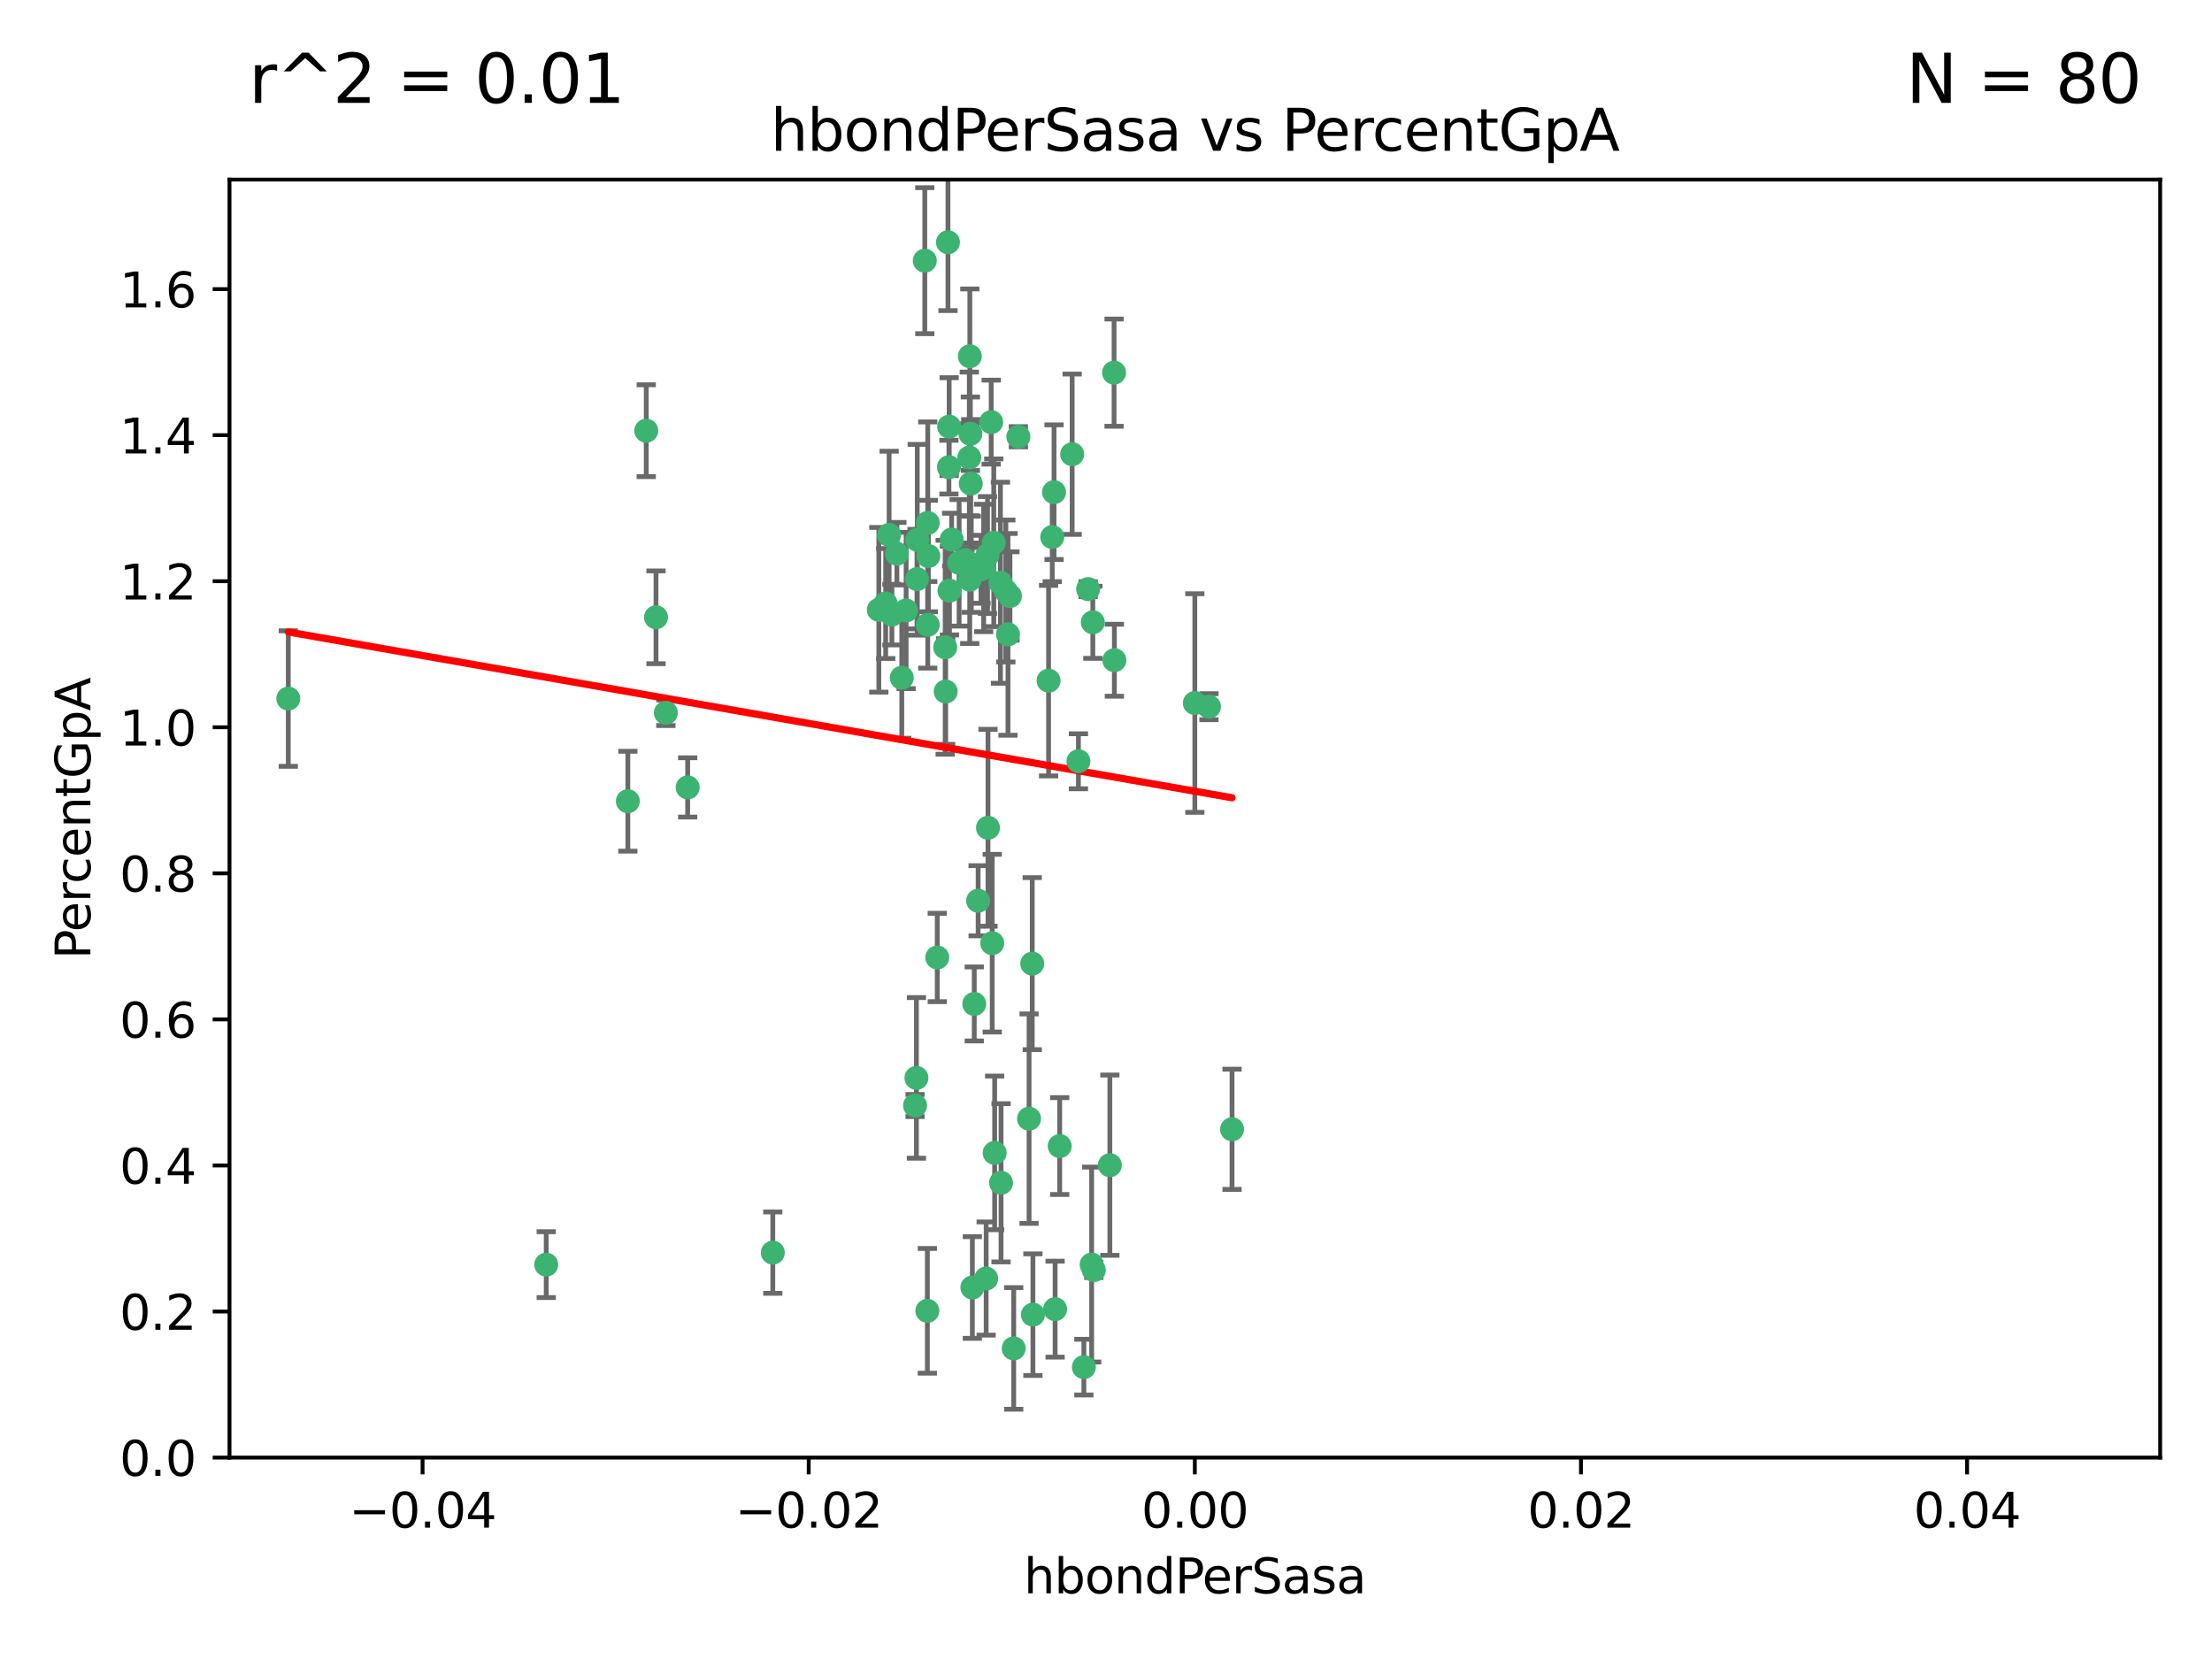 <?xml version="1.0" encoding="utf-8" standalone="no"?>
<!DOCTYPE svg PUBLIC "-//W3C//DTD SVG 1.1//EN"
  "http://www.w3.org/Graphics/SVG/1.1/DTD/svg11.dtd">
<svg xmlns:xlink="http://www.w3.org/1999/xlink" width="460.8pt" height="345.6pt" viewBox="0 0 460.8 345.6" xmlns="http://www.w3.org/2000/svg" version="1.1">
 <defs>
  <style type="text/css">*{stroke-linejoin: round; stroke-linecap: butt}</style>
 </defs>
 <g id="figure_1">
  <g id="patch_1">
   <path d="M 0 345.6 
L 460.8 345.6 
L 460.8 0 
L 0 0 
z
" style="fill: #ffffff"/>
  </g>
  <g id="axes_1">
   <g id="patch_2">
    <path d="M 47.81 303.64 
L 450 303.64 
L 450 37.411 
L 47.81 37.411 
z
" style="fill: #ffffff"/>
   </g>
   <g id="PathCollection_1">
    <defs>
     <path id="m4ec2ff6331" d="M 0 1.118 
C 0.297 1.118 0.581 1 0.791 0.791 
C 1 0.581 1.118 0.297 1.118 0 
C 1.118 -0.297 1 -0.581 0.791 -0.791 
C 0.581 -1 0.297 -1.118 0 -1.118 
C -0.297 -1.118 -0.581 -1 -0.791 -0.791 
C -1 -0.581 -1.118 -0.297 -1.118 0 
C -1.118 0.297 -1 0.581 -0.791 0.791 
C -0.581 1 -0.297 1.118 0 1.118 
z
" style="stroke: #3cb371"/>
    </defs>
    <g clip-path="url(#pdd89d28069)">
     <use xlink:href="#m4ec2ff6331" x="219.575" y="102.526" style="fill: #3cb371; stroke: #3cb371"/>
     <use xlink:href="#m4ec2ff6331" x="204.361" y="118.592" style="fill: #3cb371; stroke: #3cb371"/>
     <use xlink:href="#m4ec2ff6331" x="186.841" y="115.347" style="fill: #3cb371; stroke: #3cb371"/>
     <use xlink:href="#m4ec2ff6331" x="201.927" y="95.318" style="fill: #3cb371; stroke: #3cb371"/>
     <use xlink:href="#m4ec2ff6331" x="202.035" y="74.211" style="fill: #3cb371; stroke: #3cb371"/>
     <use xlink:href="#m4ec2ff6331" x="196.903" y="134.836" style="fill: #3cb371; stroke: #3cb371"/>
     <use xlink:href="#m4ec2ff6331" x="202.145" y="90.362" style="fill: #3cb371; stroke: #3cb371"/>
     <use xlink:href="#m4ec2ff6331" x="138.711" y="148.487" style="fill: #3cb371; stroke: #3cb371"/>
     <use xlink:href="#m4ec2ff6331" x="206.483" y="87.939" style="fill: #3cb371; stroke: #3cb371"/>
     <use xlink:href="#m4ec2ff6331" x="192.654" y="54.304" style="fill: #3cb371; stroke: #3cb371"/>
     <use xlink:href="#m4ec2ff6331" x="136.659" y="128.593" style="fill: #3cb371; stroke: #3cb371"/>
     <use xlink:href="#m4ec2ff6331" x="193.267" y="108.935" style="fill: #3cb371; stroke: #3cb371"/>
     <use xlink:href="#m4ec2ff6331" x="193.268" y="130.157" style="fill: #3cb371; stroke: #3cb371"/>
     <use xlink:href="#m4ec2ff6331" x="197.678" y="97.317" style="fill: #3cb371; stroke: #3cb371"/>
     <use xlink:href="#m4ec2ff6331" x="184.505" y="125.723" style="fill: #3cb371; stroke: #3cb371"/>
     <use xlink:href="#m4ec2ff6331" x="193.389" y="115.829" style="fill: #3cb371; stroke: #3cb371"/>
     <use xlink:href="#m4ec2ff6331" x="209.532" y="123.117" style="fill: #3cb371; stroke: #3cb371"/>
     <use xlink:href="#m4ec2ff6331" x="197.001" y="144.057" style="fill: #3cb371; stroke: #3cb371"/>
     <use xlink:href="#m4ec2ff6331" x="130.792" y="166.909" style="fill: #3cb371; stroke: #3cb371"/>
     <use xlink:href="#m4ec2ff6331" x="197.727" y="88.874" style="fill: #3cb371; stroke: #3cb371"/>
     <use xlink:href="#m4ec2ff6331" x="202.956" y="209.141" style="fill: #3cb371; stroke: #3cb371"/>
     <use xlink:href="#m4ec2ff6331" x="188.762" y="127.171" style="fill: #3cb371; stroke: #3cb371"/>
     <use xlink:href="#m4ec2ff6331" x="205.818" y="172.439" style="fill: #3cb371; stroke: #3cb371"/>
     <use xlink:href="#m4ec2ff6331" x="183.077" y="127.028" style="fill: #3cb371; stroke: #3cb371"/>
     <use xlink:href="#m4ec2ff6331" x="143.254" y="164.032" style="fill: #3cb371; stroke: #3cb371"/>
     <use xlink:href="#m4ec2ff6331" x="113.79" y="263.443" style="fill: #3cb371; stroke: #3cb371"/>
     <use xlink:href="#m4ec2ff6331" x="197.791" y="123.038" style="fill: #3cb371; stroke: #3cb371"/>
     <use xlink:href="#m4ec2ff6331" x="210.395" y="124.161" style="fill: #3cb371; stroke: #3cb371"/>
     <use xlink:href="#m4ec2ff6331" x="60.054" y="145.522" style="fill: #3cb371; stroke: #3cb371"/>
     <use xlink:href="#m4ec2ff6331" x="191.084" y="112.441" style="fill: #3cb371; stroke: #3cb371"/>
     <use xlink:href="#m4ec2ff6331" x="205.718" y="115.624" style="fill: #3cb371; stroke: #3cb371"/>
     <use xlink:href="#m4ec2ff6331" x="202.013" y="120.746" style="fill: #3cb371; stroke: #3cb371"/>
     <use xlink:href="#m4ec2ff6331" x="207.021" y="113.07" style="fill: #3cb371; stroke: #3cb371"/>
     <use xlink:href="#m4ec2ff6331" x="191.027" y="120.64" style="fill: #3cb371; stroke: #3cb371"/>
     <use xlink:href="#m4ec2ff6331" x="197.479" y="50.463" style="fill: #3cb371; stroke: #3cb371"/>
     <use xlink:href="#m4ec2ff6331" x="204.915" y="118.317" style="fill: #3cb371; stroke: #3cb371"/>
     <use xlink:href="#m4ec2ff6331" x="209.982" y="132.151" style="fill: #3cb371; stroke: #3cb371"/>
     <use xlink:href="#m4ec2ff6331" x="202.337" y="117.548" style="fill: #3cb371; stroke: #3cb371"/>
     <use xlink:href="#m4ec2ff6331" x="190.624" y="230.303" style="fill: #3cb371; stroke: #3cb371"/>
     <use xlink:href="#m4ec2ff6331" x="193.185" y="273.067" style="fill: #3cb371; stroke: #3cb371"/>
     <use xlink:href="#m4ec2ff6331" x="185.797" y="128.033" style="fill: #3cb371; stroke: #3cb371"/>
     <use xlink:href="#m4ec2ff6331" x="226.675" y="122.726" style="fill: #3cb371; stroke: #3cb371"/>
     <use xlink:href="#m4ec2ff6331" x="198.248" y="112.4" style="fill: #3cb371; stroke: #3cb371"/>
     <use xlink:href="#m4ec2ff6331" x="208.414" y="121.39" style="fill: #3cb371; stroke: #3cb371"/>
     <use xlink:href="#m4ec2ff6331" x="185.221" y="111.43" style="fill: #3cb371; stroke: #3cb371"/>
     <use xlink:href="#m4ec2ff6331" x="160.989" y="260.948" style="fill: #3cb371; stroke: #3cb371"/>
     <use xlink:href="#m4ec2ff6331" x="187.856" y="141.186" style="fill: #3cb371; stroke: #3cb371"/>
     <use xlink:href="#m4ec2ff6331" x="202.227" y="100.735" style="fill: #3cb371; stroke: #3cb371"/>
     <use xlink:href="#m4ec2ff6331" x="203.764" y="187.642" style="fill: #3cb371; stroke: #3cb371"/>
     <use xlink:href="#m4ec2ff6331" x="212.146" y="90.985" style="fill: #3cb371; stroke: #3cb371"/>
     <use xlink:href="#m4ec2ff6331" x="201.01" y="116.663" style="fill: #3cb371; stroke: #3cb371"/>
     <use xlink:href="#m4ec2ff6331" x="199.805" y="117.25" style="fill: #3cb371; stroke: #3cb371"/>
     <use xlink:href="#m4ec2ff6331" x="256.657" y="235.252" style="fill: #3cb371; stroke: #3cb371"/>
     <use xlink:href="#m4ec2ff6331" x="202.558" y="268.209" style="fill: #3cb371; stroke: #3cb371"/>
     <use xlink:href="#m4ec2ff6331" x="220.757" y="238.745" style="fill: #3cb371; stroke: #3cb371"/>
     <use xlink:href="#m4ec2ff6331" x="206.699" y="196.482" style="fill: #3cb371; stroke: #3cb371"/>
     <use xlink:href="#m4ec2ff6331" x="195.248" y="199.457" style="fill: #3cb371; stroke: #3cb371"/>
     <use xlink:href="#m4ec2ff6331" x="211.175" y="280.897" style="fill: #3cb371; stroke: #3cb371"/>
     <use xlink:href="#m4ec2ff6331" x="214.374" y="233.04" style="fill: #3cb371; stroke: #3cb371"/>
     <use xlink:href="#m4ec2ff6331" x="219.202" y="111.877" style="fill: #3cb371; stroke: #3cb371"/>
     <use xlink:href="#m4ec2ff6331" x="190.909" y="224.544" style="fill: #3cb371; stroke: #3cb371"/>
     <use xlink:href="#m4ec2ff6331" x="205.435" y="266.343" style="fill: #3cb371; stroke: #3cb371"/>
     <use xlink:href="#m4ec2ff6331" x="215.037" y="200.742" style="fill: #3cb371; stroke: #3cb371"/>
     <use xlink:href="#m4ec2ff6331" x="134.624" y="89.722" style="fill: #3cb371; stroke: #3cb371"/>
     <use xlink:href="#m4ec2ff6331" x="223.351" y="94.622" style="fill: #3cb371; stroke: #3cb371"/>
     <use xlink:href="#m4ec2ff6331" x="232.145" y="137.537" style="fill: #3cb371; stroke: #3cb371"/>
     <use xlink:href="#m4ec2ff6331" x="207.205" y="240.17" style="fill: #3cb371; stroke: #3cb371"/>
     <use xlink:href="#m4ec2ff6331" x="227.411" y="263.429" style="fill: #3cb371; stroke: #3cb371"/>
     <use xlink:href="#m4ec2ff6331" x="215.174" y="273.866" style="fill: #3cb371; stroke: #3cb371"/>
     <use xlink:href="#m4ec2ff6331" x="227.859" y="264.585" style="fill: #3cb371; stroke: #3cb371"/>
     <use xlink:href="#m4ec2ff6331" x="208.536" y="246.398" style="fill: #3cb371; stroke: #3cb371"/>
     <use xlink:href="#m4ec2ff6331" x="227.655" y="129.634" style="fill: #3cb371; stroke: #3cb371"/>
     <use xlink:href="#m4ec2ff6331" x="231.204" y="242.728" style="fill: #3cb371; stroke: #3cb371"/>
     <use xlink:href="#m4ec2ff6331" x="251.848" y="147.219" style="fill: #3cb371; stroke: #3cb371"/>
     <use xlink:href="#m4ec2ff6331" x="225.79" y="284.794" style="fill: #3cb371; stroke: #3cb371"/>
     <use xlink:href="#m4ec2ff6331" x="248.905" y="146.454" style="fill: #3cb371; stroke: #3cb371"/>
     <use xlink:href="#m4ec2ff6331" x="218.439" y="141.79" style="fill: #3cb371; stroke: #3cb371"/>
     <use xlink:href="#m4ec2ff6331" x="232.083" y="77.63" style="fill: #3cb371; stroke: #3cb371"/>
     <use xlink:href="#m4ec2ff6331" x="224.655" y="158.587" style="fill: #3cb371; stroke: #3cb371"/>
     <use xlink:href="#m4ec2ff6331" x="219.8" y="272.718" style="fill: #3cb371; stroke: #3cb371"/>
    </g>
   </g>
   <g id="matplotlib.axis_1">
    <g id="xtick_1">
     <g id="line2d_1">
      <defs>
       <path id="mbbcef61391" d="M 0 0 
L 0 3.5 
" style="stroke: #000000; stroke-width: 0.8"/>
      </defs>
      <g>
       <use xlink:href="#mbbcef61391" x="88.029" y="303.64" style="stroke: #000000; stroke-width: 0.8"/>
      </g>
     </g>
     <g id="text_1">
      <!-- −0.04 -->
      <g transform="translate(72.706 318.238)scale(0.1 -0.1)">
       <defs>
        <path id="DejaVuSans-2212" d="M 678 2272 
L 4684 2272 
L 4684 1741 
L 678 1741 
L 678 2272 
z
" transform="scale(0.016)"/>
        <path id="DejaVuSans-30" d="M 2034 4250 
Q 1547 4250 1301 3770 
Q 1056 3291 1056 2328 
Q 1056 1369 1301 889 
Q 1547 409 2034 409 
Q 2525 409 2770 889 
Q 3016 1369 3016 2328 
Q 3016 3291 2770 3770 
Q 2525 4250 2034 4250 
z
M 2034 4750 
Q 2819 4750 3233 4129 
Q 3647 3509 3647 2328 
Q 3647 1150 3233 529 
Q 2819 -91 2034 -91 
Q 1250 -91 836 529 
Q 422 1150 422 2328 
Q 422 3509 836 4129 
Q 1250 4750 2034 4750 
z
" transform="scale(0.016)"/>
        <path id="DejaVuSans-2e" d="M 684 794 
L 1344 794 
L 1344 0 
L 684 0 
L 684 794 
z
" transform="scale(0.016)"/>
        <path id="DejaVuSans-34" d="M 2419 4116 
L 825 1625 
L 2419 1625 
L 2419 4116 
z
M 2253 4666 
L 3047 4666 
L 3047 1625 
L 3713 1625 
L 3713 1100 
L 3047 1100 
L 3047 0 
L 2419 0 
L 2419 1100 
L 313 1100 
L 313 1709 
L 2253 4666 
z
" transform="scale(0.016)"/>
       </defs>
       <use xlink:href="#DejaVuSans-2212"/>
       <use xlink:href="#DejaVuSans-30" x="83.789"/>
       <use xlink:href="#DejaVuSans-2e" x="147.412"/>
       <use xlink:href="#DejaVuSans-30" x="179.199"/>
       <use xlink:href="#DejaVuSans-34" x="242.822"/>
      </g>
     </g>
    </g>
    <g id="xtick_2">
     <g id="line2d_2">
      <g>
       <use xlink:href="#mbbcef61391" x="168.467" y="303.64" style="stroke: #000000; stroke-width: 0.8"/>
      </g>
     </g>
     <g id="text_2">
      <!-- −0.02 -->
      <g transform="translate(153.144 318.238)scale(0.1 -0.1)">
       <defs>
        <path id="DejaVuSans-32" d="M 1228 531 
L 3431 531 
L 3431 0 
L 469 0 
L 469 531 
Q 828 903 1448 1529 
Q 2069 2156 2228 2338 
Q 2531 2678 2651 2914 
Q 2772 3150 2772 3378 
Q 2772 3750 2511 3984 
Q 2250 4219 1831 4219 
Q 1534 4219 1204 4116 
Q 875 4013 500 3803 
L 500 4441 
Q 881 4594 1212 4672 
Q 1544 4750 1819 4750 
Q 2544 4750 2975 4387 
Q 3406 4025 3406 3419 
Q 3406 3131 3298 2873 
Q 3191 2616 2906 2266 
Q 2828 2175 2409 1742 
Q 1991 1309 1228 531 
z
" transform="scale(0.016)"/>
       </defs>
       <use xlink:href="#DejaVuSans-2212"/>
       <use xlink:href="#DejaVuSans-30" x="83.789"/>
       <use xlink:href="#DejaVuSans-2e" x="147.412"/>
       <use xlink:href="#DejaVuSans-30" x="179.199"/>
       <use xlink:href="#DejaVuSans-32" x="242.822"/>
      </g>
     </g>
    </g>
    <g id="xtick_3">
     <g id="line2d_3">
      <g>
       <use xlink:href="#mbbcef61391" x="248.905" y="303.64" style="stroke: #000000; stroke-width: 0.8"/>
      </g>
     </g>
     <g id="text_3">
      <!-- 0.00 -->
      <g transform="translate(237.772 318.238)scale(0.1 -0.1)">
       <use xlink:href="#DejaVuSans-30"/>
       <use xlink:href="#DejaVuSans-2e" x="63.623"/>
       <use xlink:href="#DejaVuSans-30" x="95.41"/>
       <use xlink:href="#DejaVuSans-30" x="159.033"/>
      </g>
     </g>
    </g>
    <g id="xtick_4">
     <g id="line2d_4">
      <g>
       <use xlink:href="#mbbcef61391" x="329.343" y="303.64" style="stroke: #000000; stroke-width: 0.8"/>
      </g>
     </g>
     <g id="text_4">
      <!-- 0.02 -->
      <g transform="translate(318.21 318.238)scale(0.1 -0.1)">
       <use xlink:href="#DejaVuSans-30"/>
       <use xlink:href="#DejaVuSans-2e" x="63.623"/>
       <use xlink:href="#DejaVuSans-30" x="95.41"/>
       <use xlink:href="#DejaVuSans-32" x="159.033"/>
      </g>
     </g>
    </g>
    <g id="xtick_5">
     <g id="line2d_5">
      <g>
       <use xlink:href="#mbbcef61391" x="409.781" y="303.64" style="stroke: #000000; stroke-width: 0.8"/>
      </g>
     </g>
     <g id="text_5">
      <!-- 0.04 -->
      <g transform="translate(398.648 318.238)scale(0.1 -0.1)">
       <use xlink:href="#DejaVuSans-30"/>
       <use xlink:href="#DejaVuSans-2e" x="63.623"/>
       <use xlink:href="#DejaVuSans-30" x="95.41"/>
       <use xlink:href="#DejaVuSans-34" x="159.033"/>
      </g>
     </g>
    </g>
    <g id="text_6">
     <!-- hbondPerSasa -->
     <g transform="translate(213.287 331.917)scale(0.1 -0.1)">
      <defs>
       <path id="DejaVuSans-68" d="M 3513 2113 
L 3513 0 
L 2938 0 
L 2938 2094 
Q 2938 2591 2744 2837 
Q 2550 3084 2163 3084 
Q 1697 3084 1428 2787 
Q 1159 2491 1159 1978 
L 1159 0 
L 581 0 
L 581 4863 
L 1159 4863 
L 1159 2956 
Q 1366 3272 1645 3428 
Q 1925 3584 2291 3584 
Q 2894 3584 3203 3211 
Q 3513 2838 3513 2113 
z
" transform="scale(0.016)"/>
       <path id="DejaVuSans-62" d="M 3116 1747 
Q 3116 2381 2855 2742 
Q 2594 3103 2138 3103 
Q 1681 3103 1420 2742 
Q 1159 2381 1159 1747 
Q 1159 1113 1420 752 
Q 1681 391 2138 391 
Q 2594 391 2855 752 
Q 3116 1113 3116 1747 
z
M 1159 2969 
Q 1341 3281 1617 3432 
Q 1894 3584 2278 3584 
Q 2916 3584 3314 3078 
Q 3713 2572 3713 1747 
Q 3713 922 3314 415 
Q 2916 -91 2278 -91 
Q 1894 -91 1617 61 
Q 1341 213 1159 525 
L 1159 0 
L 581 0 
L 581 4863 
L 1159 4863 
L 1159 2969 
z
" transform="scale(0.016)"/>
       <path id="DejaVuSans-6f" d="M 1959 3097 
Q 1497 3097 1228 2736 
Q 959 2375 959 1747 
Q 959 1119 1226 758 
Q 1494 397 1959 397 
Q 2419 397 2687 759 
Q 2956 1122 2956 1747 
Q 2956 2369 2687 2733 
Q 2419 3097 1959 3097 
z
M 1959 3584 
Q 2709 3584 3137 3096 
Q 3566 2609 3566 1747 
Q 3566 888 3137 398 
Q 2709 -91 1959 -91 
Q 1206 -91 779 398 
Q 353 888 353 1747 
Q 353 2609 779 3096 
Q 1206 3584 1959 3584 
z
" transform="scale(0.016)"/>
       <path id="DejaVuSans-6e" d="M 3513 2113 
L 3513 0 
L 2938 0 
L 2938 2094 
Q 2938 2591 2744 2837 
Q 2550 3084 2163 3084 
Q 1697 3084 1428 2787 
Q 1159 2491 1159 1978 
L 1159 0 
L 581 0 
L 581 3500 
L 1159 3500 
L 1159 2956 
Q 1366 3272 1645 3428 
Q 1925 3584 2291 3584 
Q 2894 3584 3203 3211 
Q 3513 2838 3513 2113 
z
" transform="scale(0.016)"/>
       <path id="DejaVuSans-64" d="M 2906 2969 
L 2906 4863 
L 3481 4863 
L 3481 0 
L 2906 0 
L 2906 525 
Q 2725 213 2448 61 
Q 2172 -91 1784 -91 
Q 1150 -91 751 415 
Q 353 922 353 1747 
Q 353 2572 751 3078 
Q 1150 3584 1784 3584 
Q 2172 3584 2448 3432 
Q 2725 3281 2906 2969 
z
M 947 1747 
Q 947 1113 1208 752 
Q 1469 391 1925 391 
Q 2381 391 2643 752 
Q 2906 1113 2906 1747 
Q 2906 2381 2643 2742 
Q 2381 3103 1925 3103 
Q 1469 3103 1208 2742 
Q 947 2381 947 1747 
z
" transform="scale(0.016)"/>
       <path id="DejaVuSans-50" d="M 1259 4147 
L 1259 2394 
L 2053 2394 
Q 2494 2394 2734 2622 
Q 2975 2850 2975 3272 
Q 2975 3691 2734 3919 
Q 2494 4147 2053 4147 
L 1259 4147 
z
M 628 4666 
L 2053 4666 
Q 2838 4666 3239 4311 
Q 3641 3956 3641 3272 
Q 3641 2581 3239 2228 
Q 2838 1875 2053 1875 
L 1259 1875 
L 1259 0 
L 628 0 
L 628 4666 
z
" transform="scale(0.016)"/>
       <path id="DejaVuSans-65" d="M 3597 1894 
L 3597 1613 
L 953 1613 
Q 991 1019 1311 708 
Q 1631 397 2203 397 
Q 2534 397 2845 478 
Q 3156 559 3463 722 
L 3463 178 
Q 3153 47 2828 -22 
Q 2503 -91 2169 -91 
Q 1331 -91 842 396 
Q 353 884 353 1716 
Q 353 2575 817 3079 
Q 1281 3584 2069 3584 
Q 2775 3584 3186 3129 
Q 3597 2675 3597 1894 
z
M 3022 2063 
Q 3016 2534 2758 2815 
Q 2500 3097 2075 3097 
Q 1594 3097 1305 2825 
Q 1016 2553 972 2059 
L 3022 2063 
z
" transform="scale(0.016)"/>
       <path id="DejaVuSans-72" d="M 2631 2963 
Q 2534 3019 2420 3045 
Q 2306 3072 2169 3072 
Q 1681 3072 1420 2755 
Q 1159 2438 1159 1844 
L 1159 0 
L 581 0 
L 581 3500 
L 1159 3500 
L 1159 2956 
Q 1341 3275 1631 3429 
Q 1922 3584 2338 3584 
Q 2397 3584 2469 3576 
Q 2541 3569 2628 3553 
L 2631 2963 
z
" transform="scale(0.016)"/>
       <path id="DejaVuSans-53" d="M 3425 4513 
L 3425 3897 
Q 3066 4069 2747 4153 
Q 2428 4238 2131 4238 
Q 1616 4238 1336 4038 
Q 1056 3838 1056 3469 
Q 1056 3159 1242 3001 
Q 1428 2844 1947 2747 
L 2328 2669 
Q 3034 2534 3370 2195 
Q 3706 1856 3706 1288 
Q 3706 609 3251 259 
Q 2797 -91 1919 -91 
Q 1588 -91 1214 -16 
Q 841 59 441 206 
L 441 856 
Q 825 641 1194 531 
Q 1563 422 1919 422 
Q 2459 422 2753 634 
Q 3047 847 3047 1241 
Q 3047 1584 2836 1778 
Q 2625 1972 2144 2069 
L 1759 2144 
Q 1053 2284 737 2584 
Q 422 2884 422 3419 
Q 422 4038 858 4394 
Q 1294 4750 2059 4750 
Q 2388 4750 2728 4690 
Q 3069 4631 3425 4513 
z
" transform="scale(0.016)"/>
       <path id="DejaVuSans-61" d="M 2194 1759 
Q 1497 1759 1228 1600 
Q 959 1441 959 1056 
Q 959 750 1161 570 
Q 1363 391 1709 391 
Q 2188 391 2477 730 
Q 2766 1069 2766 1631 
L 2766 1759 
L 2194 1759 
z
M 3341 1997 
L 3341 0 
L 2766 0 
L 2766 531 
Q 2569 213 2275 61 
Q 1981 -91 1556 -91 
Q 1019 -91 701 211 
Q 384 513 384 1019 
Q 384 1609 779 1909 
Q 1175 2209 1959 2209 
L 2766 2209 
L 2766 2266 
Q 2766 2663 2505 2880 
Q 2244 3097 1772 3097 
Q 1472 3097 1187 3025 
Q 903 2953 641 2809 
L 641 3341 
Q 956 3463 1253 3523 
Q 1550 3584 1831 3584 
Q 2591 3584 2966 3190 
Q 3341 2797 3341 1997 
z
" transform="scale(0.016)"/>
       <path id="DejaVuSans-73" d="M 2834 3397 
L 2834 2853 
Q 2591 2978 2328 3040 
Q 2066 3103 1784 3103 
Q 1356 3103 1142 2972 
Q 928 2841 928 2578 
Q 928 2378 1081 2264 
Q 1234 2150 1697 2047 
L 1894 2003 
Q 2506 1872 2764 1633 
Q 3022 1394 3022 966 
Q 3022 478 2636 193 
Q 2250 -91 1575 -91 
Q 1294 -91 989 -36 
Q 684 19 347 128 
L 347 722 
Q 666 556 975 473 
Q 1284 391 1588 391 
Q 1994 391 2212 530 
Q 2431 669 2431 922 
Q 2431 1156 2273 1281 
Q 2116 1406 1581 1522 
L 1381 1569 
Q 847 1681 609 1914 
Q 372 2147 372 2553 
Q 372 3047 722 3315 
Q 1072 3584 1716 3584 
Q 2034 3584 2315 3537 
Q 2597 3491 2834 3397 
z
" transform="scale(0.016)"/>
      </defs>
      <use xlink:href="#DejaVuSans-68"/>
      <use xlink:href="#DejaVuSans-62" x="63.379"/>
      <use xlink:href="#DejaVuSans-6f" x="126.855"/>
      <use xlink:href="#DejaVuSans-6e" x="188.037"/>
      <use xlink:href="#DejaVuSans-64" x="251.416"/>
      <use xlink:href="#DejaVuSans-50" x="314.893"/>
      <use xlink:href="#DejaVuSans-65" x="371.57"/>
      <use xlink:href="#DejaVuSans-72" x="433.094"/>
      <use xlink:href="#DejaVuSans-53" x="474.207"/>
      <use xlink:href="#DejaVuSans-61" x="537.684"/>
      <use xlink:href="#DejaVuSans-73" x="598.963"/>
      <use xlink:href="#DejaVuSans-61" x="651.062"/>
     </g>
    </g>
   </g>
   <g id="matplotlib.axis_2">
    <g id="ytick_1">
     <g id="line2d_6">
      <defs>
       <path id="m8bc2bce0ff" d="M 0 0 
L -3.5 0 
" style="stroke: #000000; stroke-width: 0.8"/>
      </defs>
      <g>
       <use xlink:href="#m8bc2bce0ff" x="47.81" y="303.64" style="stroke: #000000; stroke-width: 0.8"/>
      </g>
     </g>
     <g id="text_7">
      <!-- 0.0 -->
      <g transform="translate(24.907 307.439)scale(0.1 -0.1)">
       <use xlink:href="#DejaVuSans-30"/>
       <use xlink:href="#DejaVuSans-2e" x="63.623"/>
       <use xlink:href="#DejaVuSans-30" x="95.41"/>
      </g>
     </g>
    </g>
    <g id="ytick_2">
     <g id="line2d_7">
      <g>
       <use xlink:href="#m8bc2bce0ff" x="47.81" y="273.214" style="stroke: #000000; stroke-width: 0.8"/>
      </g>
     </g>
     <g id="text_8">
      <!-- 0.2 -->
      <g transform="translate(24.907 277.013)scale(0.1 -0.1)">
       <use xlink:href="#DejaVuSans-30"/>
       <use xlink:href="#DejaVuSans-2e" x="63.623"/>
       <use xlink:href="#DejaVuSans-32" x="95.41"/>
      </g>
     </g>
    </g>
    <g id="ytick_3">
     <g id="line2d_8">
      <g>
       <use xlink:href="#m8bc2bce0ff" x="47.81" y="242.788" style="stroke: #000000; stroke-width: 0.8"/>
      </g>
     </g>
     <g id="text_9">
      <!-- 0.4 -->
      <g transform="translate(24.907 246.587)scale(0.1 -0.1)">
       <use xlink:href="#DejaVuSans-30"/>
       <use xlink:href="#DejaVuSans-2e" x="63.623"/>
       <use xlink:href="#DejaVuSans-34" x="95.41"/>
      </g>
     </g>
    </g>
    <g id="ytick_4">
     <g id="line2d_9">
      <g>
       <use xlink:href="#m8bc2bce0ff" x="47.81" y="212.362" style="stroke: #000000; stroke-width: 0.8"/>
      </g>
     </g>
     <g id="text_10">
      <!-- 0.6 -->
      <g transform="translate(24.907 216.161)scale(0.1 -0.1)">
       <defs>
        <path id="DejaVuSans-36" d="M 2113 2584 
Q 1688 2584 1439 2293 
Q 1191 2003 1191 1497 
Q 1191 994 1439 701 
Q 1688 409 2113 409 
Q 2538 409 2786 701 
Q 3034 994 3034 1497 
Q 3034 2003 2786 2293 
Q 2538 2584 2113 2584 
z
M 3366 4563 
L 3366 3988 
Q 3128 4100 2886 4159 
Q 2644 4219 2406 4219 
Q 1781 4219 1451 3797 
Q 1122 3375 1075 2522 
Q 1259 2794 1537 2939 
Q 1816 3084 2150 3084 
Q 2853 3084 3261 2657 
Q 3669 2231 3669 1497 
Q 3669 778 3244 343 
Q 2819 -91 2113 -91 
Q 1303 -91 875 529 
Q 447 1150 447 2328 
Q 447 3434 972 4092 
Q 1497 4750 2381 4750 
Q 2619 4750 2861 4703 
Q 3103 4656 3366 4563 
z
" transform="scale(0.016)"/>
       </defs>
       <use xlink:href="#DejaVuSans-30"/>
       <use xlink:href="#DejaVuSans-2e" x="63.623"/>
       <use xlink:href="#DejaVuSans-36" x="95.41"/>
      </g>
     </g>
    </g>
    <g id="ytick_5">
     <g id="line2d_10">
      <g>
       <use xlink:href="#m8bc2bce0ff" x="47.81" y="181.935" style="stroke: #000000; stroke-width: 0.8"/>
      </g>
     </g>
     <g id="text_11">
      <!-- 0.8 -->
      <g transform="translate(24.907 185.735)scale(0.1 -0.1)">
       <defs>
        <path id="DejaVuSans-38" d="M 2034 2216 
Q 1584 2216 1326 1975 
Q 1069 1734 1069 1313 
Q 1069 891 1326 650 
Q 1584 409 2034 409 
Q 2484 409 2743 651 
Q 3003 894 3003 1313 
Q 3003 1734 2745 1975 
Q 2488 2216 2034 2216 
z
M 1403 2484 
Q 997 2584 770 2862 
Q 544 3141 544 3541 
Q 544 4100 942 4425 
Q 1341 4750 2034 4750 
Q 2731 4750 3128 4425 
Q 3525 4100 3525 3541 
Q 3525 3141 3298 2862 
Q 3072 2584 2669 2484 
Q 3125 2378 3379 2068 
Q 3634 1759 3634 1313 
Q 3634 634 3220 271 
Q 2806 -91 2034 -91 
Q 1263 -91 848 271 
Q 434 634 434 1313 
Q 434 1759 690 2068 
Q 947 2378 1403 2484 
z
M 1172 3481 
Q 1172 3119 1398 2916 
Q 1625 2713 2034 2713 
Q 2441 2713 2670 2916 
Q 2900 3119 2900 3481 
Q 2900 3844 2670 4047 
Q 2441 4250 2034 4250 
Q 1625 4250 1398 4047 
Q 1172 3844 1172 3481 
z
" transform="scale(0.016)"/>
       </defs>
       <use xlink:href="#DejaVuSans-30"/>
       <use xlink:href="#DejaVuSans-2e" x="63.623"/>
       <use xlink:href="#DejaVuSans-38" x="95.41"/>
      </g>
     </g>
    </g>
    <g id="ytick_6">
     <g id="line2d_11">
      <g>
       <use xlink:href="#m8bc2bce0ff" x="47.81" y="151.509" style="stroke: #000000; stroke-width: 0.8"/>
      </g>
     </g>
     <g id="text_12">
      <!-- 1.0 -->
      <g transform="translate(24.907 155.308)scale(0.1 -0.1)">
       <defs>
        <path id="DejaVuSans-31" d="M 794 531 
L 1825 531 
L 1825 4091 
L 703 3866 
L 703 4441 
L 1819 4666 
L 2450 4666 
L 2450 531 
L 3481 531 
L 3481 0 
L 794 0 
L 794 531 
z
" transform="scale(0.016)"/>
       </defs>
       <use xlink:href="#DejaVuSans-31"/>
       <use xlink:href="#DejaVuSans-2e" x="63.623"/>
       <use xlink:href="#DejaVuSans-30" x="95.41"/>
      </g>
     </g>
    </g>
    <g id="ytick_7">
     <g id="line2d_12">
      <g>
       <use xlink:href="#m8bc2bce0ff" x="47.81" y="121.083" style="stroke: #000000; stroke-width: 0.8"/>
      </g>
     </g>
     <g id="text_13">
      <!-- 1.2 -->
      <g transform="translate(24.907 124.882)scale(0.1 -0.1)">
       <use xlink:href="#DejaVuSans-31"/>
       <use xlink:href="#DejaVuSans-2e" x="63.623"/>
       <use xlink:href="#DejaVuSans-32" x="95.41"/>
      </g>
     </g>
    </g>
    <g id="ytick_8">
     <g id="line2d_13">
      <g>
       <use xlink:href="#m8bc2bce0ff" x="47.81" y="90.657" style="stroke: #000000; stroke-width: 0.8"/>
      </g>
     </g>
     <g id="text_14">
      <!-- 1.4 -->
      <g transform="translate(24.907 94.456)scale(0.1 -0.1)">
       <use xlink:href="#DejaVuSans-31"/>
       <use xlink:href="#DejaVuSans-2e" x="63.623"/>
       <use xlink:href="#DejaVuSans-34" x="95.41"/>
      </g>
     </g>
    </g>
    <g id="ytick_9">
     <g id="line2d_14">
      <g>
       <use xlink:href="#m8bc2bce0ff" x="47.81" y="60.231" style="stroke: #000000; stroke-width: 0.8"/>
      </g>
     </g>
     <g id="text_15">
      <!-- 1.6 -->
      <g transform="translate(24.907 64.03)scale(0.1 -0.1)">
       <use xlink:href="#DejaVuSans-31"/>
       <use xlink:href="#DejaVuSans-2e" x="63.623"/>
       <use xlink:href="#DejaVuSans-36" x="95.41"/>
      </g>
     </g>
    </g>
    <g id="text_16">
     <!-- PercentGpA -->
     <g transform="translate(18.827 199.802)rotate(-90)scale(0.1 -0.1)">
      <defs>
       <path id="DejaVuSans-63" d="M 3122 3366 
L 3122 2828 
Q 2878 2963 2633 3030 
Q 2388 3097 2138 3097 
Q 1578 3097 1268 2742 
Q 959 2388 959 1747 
Q 959 1106 1268 751 
Q 1578 397 2138 397 
Q 2388 397 2633 464 
Q 2878 531 3122 666 
L 3122 134 
Q 2881 22 2623 -34 
Q 2366 -91 2075 -91 
Q 1284 -91 818 406 
Q 353 903 353 1747 
Q 353 2603 823 3093 
Q 1294 3584 2113 3584 
Q 2378 3584 2631 3529 
Q 2884 3475 3122 3366 
z
" transform="scale(0.016)"/>
       <path id="DejaVuSans-74" d="M 1172 4494 
L 1172 3500 
L 2356 3500 
L 2356 3053 
L 1172 3053 
L 1172 1153 
Q 1172 725 1289 603 
Q 1406 481 1766 481 
L 2356 481 
L 2356 0 
L 1766 0 
Q 1100 0 847 248 
Q 594 497 594 1153 
L 594 3053 
L 172 3053 
L 172 3500 
L 594 3500 
L 594 4494 
L 1172 4494 
z
" transform="scale(0.016)"/>
       <path id="DejaVuSans-47" d="M 3809 666 
L 3809 1919 
L 2778 1919 
L 2778 2438 
L 4434 2438 
L 4434 434 
Q 4069 175 3628 42 
Q 3188 -91 2688 -91 
Q 1594 -91 976 548 
Q 359 1188 359 2328 
Q 359 3472 976 4111 
Q 1594 4750 2688 4750 
Q 3144 4750 3555 4637 
Q 3966 4525 4313 4306 
L 4313 3634 
Q 3963 3931 3569 4081 
Q 3175 4231 2741 4231 
Q 1884 4231 1454 3753 
Q 1025 3275 1025 2328 
Q 1025 1384 1454 906 
Q 1884 428 2741 428 
Q 3075 428 3337 486 
Q 3600 544 3809 666 
z
" transform="scale(0.016)"/>
       <path id="DejaVuSans-70" d="M 1159 525 
L 1159 -1331 
L 581 -1331 
L 581 3500 
L 1159 3500 
L 1159 2969 
Q 1341 3281 1617 3432 
Q 1894 3584 2278 3584 
Q 2916 3584 3314 3078 
Q 3713 2572 3713 1747 
Q 3713 922 3314 415 
Q 2916 -91 2278 -91 
Q 1894 -91 1617 61 
Q 1341 213 1159 525 
z
M 3116 1747 
Q 3116 2381 2855 2742 
Q 2594 3103 2138 3103 
Q 1681 3103 1420 2742 
Q 1159 2381 1159 1747 
Q 1159 1113 1420 752 
Q 1681 391 2138 391 
Q 2594 391 2855 752 
Q 3116 1113 3116 1747 
z
" transform="scale(0.016)"/>
       <path id="DejaVuSans-41" d="M 2188 4044 
L 1331 1722 
L 3047 1722 
L 2188 4044 
z
M 1831 4666 
L 2547 4666 
L 4325 0 
L 3669 0 
L 3244 1197 
L 1141 1197 
L 716 0 
L 50 0 
L 1831 4666 
z
" transform="scale(0.016)"/>
      </defs>
      <use xlink:href="#DejaVuSans-50"/>
      <use xlink:href="#DejaVuSans-65" x="56.678"/>
      <use xlink:href="#DejaVuSans-72" x="118.201"/>
      <use xlink:href="#DejaVuSans-63" x="157.064"/>
      <use xlink:href="#DejaVuSans-65" x="212.045"/>
      <use xlink:href="#DejaVuSans-6e" x="273.568"/>
      <use xlink:href="#DejaVuSans-74" x="336.947"/>
      <use xlink:href="#DejaVuSans-47" x="376.156"/>
      <use xlink:href="#DejaVuSans-70" x="453.646"/>
      <use xlink:href="#DejaVuSans-41" x="517.123"/>
     </g>
    </g>
   </g>
   <g id="LineCollection_1">
    <path d="M 219.575 116.551 
L 219.575 88.502 
" clip-path="url(#pdd89d28069)" style="fill: none; stroke: #696969"/>
    <path d="M 204.361 125.671 
L 204.361 111.513 
" clip-path="url(#pdd89d28069)" style="fill: none; stroke: #696969"/>
    <path d="M 186.841 121.856 
L 186.841 108.837 
" clip-path="url(#pdd89d28069)" style="fill: none; stroke: #696969"/>
    <path d="M 201.927 113.125 
L 201.927 77.511 
" clip-path="url(#pdd89d28069)" style="fill: none; stroke: #696969"/>
    <path d="M 202.035 88.233 
L 202.035 60.19 
" clip-path="url(#pdd89d28069)" style="fill: none; stroke: #696969"/>
    <path d="M 196.903 157.119 
L 196.903 112.554 
" clip-path="url(#pdd89d28069)" style="fill: none; stroke: #696969"/>
    <path d="M 202.145 98.017 
L 202.145 82.708 
" clip-path="url(#pdd89d28069)" style="fill: none; stroke: #696969"/>
    <path d="M 138.711 151.141 
L 138.711 145.832 
" clip-path="url(#pdd89d28069)" style="fill: none; stroke: #696969"/>
    <path d="M 206.483 96.688 
L 206.483 79.189 
" clip-path="url(#pdd89d28069)" style="fill: none; stroke: #696969"/>
    <path d="M 192.654 69.514 
L 192.654 39.094 
" clip-path="url(#pdd89d28069)" style="fill: none; stroke: #696969"/>
    <path d="M 136.659 138.259 
L 136.659 118.927 
" clip-path="url(#pdd89d28069)" style="fill: none; stroke: #696969"/>
    <path d="M 193.267 129.975 
L 193.267 87.895 
" clip-path="url(#pdd89d28069)" style="fill: none; stroke: #696969"/>
    <path d="M 193.268 139.176 
L 193.268 121.139 
" clip-path="url(#pdd89d28069)" style="fill: none; stroke: #696969"/>
    <path d="M 197.678 102.911 
L 197.678 91.723 
" clip-path="url(#pdd89d28069)" style="fill: none; stroke: #696969"/>
    <path d="M 184.505 137.173 
L 184.505 114.273 
" clip-path="url(#pdd89d28069)" style="fill: none; stroke: #696969"/>
    <path d="M 193.389 127.434 
L 193.389 104.223 
" clip-path="url(#pdd89d28069)" style="fill: none; stroke: #696969"/>
    <path d="M 209.532 137.906 
L 209.532 108.328 
" clip-path="url(#pdd89d28069)" style="fill: none; stroke: #696969"/>
    <path d="M 197.001 155.054 
L 197.001 133.06 
" clip-path="url(#pdd89d28069)" style="fill: none; stroke: #696969"/>
    <path d="M 130.792 177.313 
L 130.792 156.505 
" clip-path="url(#pdd89d28069)" style="fill: none; stroke: #696969"/>
    <path d="M 197.727 99.068 
L 197.727 78.679 
" clip-path="url(#pdd89d28069)" style="fill: none; stroke: #696969"/>
    <path d="M 202.956 216.853 
L 202.956 201.43 
" clip-path="url(#pdd89d28069)" style="fill: none; stroke: #696969"/>
    <path d="M 188.762 143.45 
L 188.762 110.892 
" clip-path="url(#pdd89d28069)" style="fill: none; stroke: #696969"/>
    <path d="M 205.818 192.948 
L 205.818 151.931 
" clip-path="url(#pdd89d28069)" style="fill: none; stroke: #696969"/>
    <path d="M 183.077 144.184 
L 183.077 109.872 
" clip-path="url(#pdd89d28069)" style="fill: none; stroke: #696969"/>
    <path d="M 143.254 170.206 
L 143.254 157.858 
" clip-path="url(#pdd89d28069)" style="fill: none; stroke: #696969"/>
    <path d="M 113.79 270.302 
L 113.79 256.584 
" clip-path="url(#pdd89d28069)" style="fill: none; stroke: #696969"/>
    <path d="M 197.791 132.269 
L 197.791 113.807 
" clip-path="url(#pdd89d28069)" style="fill: none; stroke: #696969"/>
    <path d="M 210.395 133.371 
L 210.395 114.951 
" clip-path="url(#pdd89d28069)" style="fill: none; stroke: #696969"/>
    <path d="M 60.054 159.637 
L 60.054 131.407 
" clip-path="url(#pdd89d28069)" style="fill: none; stroke: #696969"/>
    <path d="M 191.084 132.308 
L 191.084 92.574 
" clip-path="url(#pdd89d28069)" style="fill: none; stroke: #696969"/>
    <path d="M 205.718 127.805 
L 205.718 103.444 
" clip-path="url(#pdd89d28069)" style="fill: none; stroke: #696969"/>
    <path d="M 202.013 134.052 
L 202.013 107.441 
" clip-path="url(#pdd89d28069)" style="fill: none; stroke: #696969"/>
    <path d="M 207.021 130.531 
L 207.021 95.608 
" clip-path="url(#pdd89d28069)" style="fill: none; stroke: #696969"/>
    <path d="M 191.027 131.008 
L 191.027 110.272 
" clip-path="url(#pdd89d28069)" style="fill: none; stroke: #696969"/>
    <path d="M 197.479 64.704 
L 197.479 36.222 
" clip-path="url(#pdd89d28069)" style="fill: none; stroke: #696969"/>
    <path d="M 204.915 131.588 
L 204.915 105.046 
" clip-path="url(#pdd89d28069)" style="fill: none; stroke: #696969"/>
    <path d="M 209.982 153.161 
L 209.982 111.142 
" clip-path="url(#pdd89d28069)" style="fill: none; stroke: #696969"/>
    <path d="M 202.337 127.556 
L 202.337 107.539 
" clip-path="url(#pdd89d28069)" style="fill: none; stroke: #696969"/>
    <path d="M 190.624 232.607 
L 190.624 227.999 
" clip-path="url(#pdd89d28069)" style="fill: none; stroke: #696969"/>
    <path d="M 193.185 286.059 
L 193.185 260.074 
" clip-path="url(#pdd89d28069)" style="fill: none; stroke: #696969"/>
    <path d="M 185.797 134.352 
L 185.797 121.715 
" clip-path="url(#pdd89d28069)" style="fill: none; stroke: #696969"/>
    <path d="M 226.675 124.287 
L 226.675 121.164 
" clip-path="url(#pdd89d28069)" style="fill: none; stroke: #696969"/>
    <path d="M 198.248 117.881 
L 198.248 106.919 
" clip-path="url(#pdd89d28069)" style="fill: none; stroke: #696969"/>
    <path d="M 208.414 142.334 
L 208.414 100.445 
" clip-path="url(#pdd89d28069)" style="fill: none; stroke: #696969"/>
    <path d="M 185.221 128.867 
L 185.221 93.993 
" clip-path="url(#pdd89d28069)" style="fill: none; stroke: #696969"/>
    <path d="M 160.989 269.417 
L 160.989 252.479 
" clip-path="url(#pdd89d28069)" style="fill: none; stroke: #696969"/>
    <path d="M 187.856 153.788 
L 187.856 128.583 
" clip-path="url(#pdd89d28069)" style="fill: none; stroke: #696969"/>
    <path d="M 202.227 114.065 
L 202.227 87.405 
" clip-path="url(#pdd89d28069)" style="fill: none; stroke: #696969"/>
    <path d="M 203.764 194.952 
L 203.764 180.332 
" clip-path="url(#pdd89d28069)" style="fill: none; stroke: #696969"/>
    <path d="M 212.146 93.09 
L 212.146 88.88 
" clip-path="url(#pdd89d28069)" style="fill: none; stroke: #696969"/>
    <path d="M 201.01 118.845 
L 201.01 114.48 
" clip-path="url(#pdd89d28069)" style="fill: none; stroke: #696969"/>
    <path d="M 199.805 130.424 
L 199.805 104.076 
" clip-path="url(#pdd89d28069)" style="fill: none; stroke: #696969"/>
    <path d="M 256.657 247.774 
L 256.657 222.731 
" clip-path="url(#pdd89d28069)" style="fill: none; stroke: #696969"/>
    <path d="M 202.558 278.801 
L 202.558 257.617 
" clip-path="url(#pdd89d28069)" style="fill: none; stroke: #696969"/>
    <path d="M 220.757 248.833 
L 220.757 228.656 
" clip-path="url(#pdd89d28069)" style="fill: none; stroke: #696969"/>
    <path d="M 206.699 214.989 
L 206.699 177.976 
" clip-path="url(#pdd89d28069)" style="fill: none; stroke: #696969"/>
    <path d="M 195.248 208.661 
L 195.248 190.254 
" clip-path="url(#pdd89d28069)" style="fill: none; stroke: #696969"/>
    <path d="M 211.175 293.564 
L 211.175 268.23 
" clip-path="url(#pdd89d28069)" style="fill: none; stroke: #696969"/>
    <path d="M 214.374 254.859 
L 214.374 211.22 
" clip-path="url(#pdd89d28069)" style="fill: none; stroke: #696969"/>
    <path d="M 219.202 121.164 
L 219.202 102.59 
" clip-path="url(#pdd89d28069)" style="fill: none; stroke: #696969"/>
    <path d="M 190.909 241.275 
L 190.909 207.813 
" clip-path="url(#pdd89d28069)" style="fill: none; stroke: #696969"/>
    <path d="M 205.435 278.137 
L 205.435 254.55 
" clip-path="url(#pdd89d28069)" style="fill: none; stroke: #696969"/>
    <path d="M 215.037 218.655 
L 215.037 182.829 
" clip-path="url(#pdd89d28069)" style="fill: none; stroke: #696969"/>
    <path d="M 134.624 99.288 
L 134.624 80.155 
" clip-path="url(#pdd89d28069)" style="fill: none; stroke: #696969"/>
    <path d="M 223.351 111.321 
L 223.351 77.924 
" clip-path="url(#pdd89d28069)" style="fill: none; stroke: #696969"/>
    <path d="M 232.145 145.036 
L 232.145 130.037 
" clip-path="url(#pdd89d28069)" style="fill: none; stroke: #696969"/>
    <path d="M 207.205 256.178 
L 207.205 224.163 
" clip-path="url(#pdd89d28069)" style="fill: none; stroke: #696969"/>
    <path d="M 227.411 283.728 
L 227.411 243.13 
" clip-path="url(#pdd89d28069)" style="fill: none; stroke: #696969"/>
    <path d="M 215.174 286.536 
L 215.174 261.196 
" clip-path="url(#pdd89d28069)" style="fill: none; stroke: #696969"/>
    <path d="M 227.859 266.135 
L 227.859 263.035 
" clip-path="url(#pdd89d28069)" style="fill: none; stroke: #696969"/>
    <path d="M 208.536 262.879 
L 208.536 229.916 
" clip-path="url(#pdd89d28069)" style="fill: none; stroke: #696969"/>
    <path d="M 227.655 137.148 
L 227.655 122.121 
" clip-path="url(#pdd89d28069)" style="fill: none; stroke: #696969"/>
    <path d="M 231.204 261.509 
L 231.204 223.947 
" clip-path="url(#pdd89d28069)" style="fill: none; stroke: #696969"/>
    <path d="M 251.848 149.931 
L 251.848 144.506 
" clip-path="url(#pdd89d28069)" style="fill: none; stroke: #696969"/>
    <path d="M 225.79 290.597 
L 225.79 278.99 
" clip-path="url(#pdd89d28069)" style="fill: none; stroke: #696969"/>
    <path d="M 248.905 169.221 
L 248.905 123.686 
" clip-path="url(#pdd89d28069)" style="fill: none; stroke: #696969"/>
    <path d="M 218.439 161.635 
L 218.439 121.944 
" clip-path="url(#pdd89d28069)" style="fill: none; stroke: #696969"/>
    <path d="M 232.083 88.796 
L 232.083 66.463 
" clip-path="url(#pdd89d28069)" style="fill: none; stroke: #696969"/>
    <path d="M 224.655 164.314 
L 224.655 152.86 
" clip-path="url(#pdd89d28069)" style="fill: none; stroke: #696969"/>
    <path d="M 219.8 282.712 
L 219.8 262.724 
" clip-path="url(#pdd89d28069)" style="fill: none; stroke: #696969"/>
   </g>
   <g id="line2d_15">
    <defs>
     <path id="me9a877aae9" d="M 2 0 
L -2 -0 
" style="stroke: #696969"/>
    </defs>
    <g clip-path="url(#pdd89d28069)">
     <use xlink:href="#me9a877aae9" x="219.575" y="116.551" style="fill: #696969; stroke: #696969"/>
     <use xlink:href="#me9a877aae9" x="204.361" y="125.671" style="fill: #696969; stroke: #696969"/>
     <use xlink:href="#me9a877aae9" x="186.841" y="121.856" style="fill: #696969; stroke: #696969"/>
     <use xlink:href="#me9a877aae9" x="201.927" y="113.125" style="fill: #696969; stroke: #696969"/>
     <use xlink:href="#me9a877aae9" x="202.035" y="88.233" style="fill: #696969; stroke: #696969"/>
     <use xlink:href="#me9a877aae9" x="196.903" y="157.119" style="fill: #696969; stroke: #696969"/>
     <use xlink:href="#me9a877aae9" x="202.145" y="98.017" style="fill: #696969; stroke: #696969"/>
     <use xlink:href="#me9a877aae9" x="138.711" y="151.141" style="fill: #696969; stroke: #696969"/>
     <use xlink:href="#me9a877aae9" x="206.483" y="96.688" style="fill: #696969; stroke: #696969"/>
     <use xlink:href="#me9a877aae9" x="192.654" y="69.514" style="fill: #696969; stroke: #696969"/>
     <use xlink:href="#me9a877aae9" x="136.659" y="138.259" style="fill: #696969; stroke: #696969"/>
     <use xlink:href="#me9a877aae9" x="193.267" y="129.975" style="fill: #696969; stroke: #696969"/>
     <use xlink:href="#me9a877aae9" x="193.268" y="139.176" style="fill: #696969; stroke: #696969"/>
     <use xlink:href="#me9a877aae9" x="197.678" y="102.911" style="fill: #696969; stroke: #696969"/>
     <use xlink:href="#me9a877aae9" x="184.505" y="137.173" style="fill: #696969; stroke: #696969"/>
     <use xlink:href="#me9a877aae9" x="193.389" y="127.434" style="fill: #696969; stroke: #696969"/>
     <use xlink:href="#me9a877aae9" x="209.532" y="137.906" style="fill: #696969; stroke: #696969"/>
     <use xlink:href="#me9a877aae9" x="197.001" y="155.054" style="fill: #696969; stroke: #696969"/>
     <use xlink:href="#me9a877aae9" x="130.792" y="177.313" style="fill: #696969; stroke: #696969"/>
     <use xlink:href="#me9a877aae9" x="197.727" y="99.068" style="fill: #696969; stroke: #696969"/>
     <use xlink:href="#me9a877aae9" x="202.956" y="216.853" style="fill: #696969; stroke: #696969"/>
     <use xlink:href="#me9a877aae9" x="188.762" y="143.45" style="fill: #696969; stroke: #696969"/>
     <use xlink:href="#me9a877aae9" x="205.818" y="192.948" style="fill: #696969; stroke: #696969"/>
     <use xlink:href="#me9a877aae9" x="183.077" y="144.184" style="fill: #696969; stroke: #696969"/>
     <use xlink:href="#me9a877aae9" x="143.254" y="170.206" style="fill: #696969; stroke: #696969"/>
     <use xlink:href="#me9a877aae9" x="113.79" y="270.302" style="fill: #696969; stroke: #696969"/>
     <use xlink:href="#me9a877aae9" x="197.791" y="132.269" style="fill: #696969; stroke: #696969"/>
     <use xlink:href="#me9a877aae9" x="210.395" y="133.371" style="fill: #696969; stroke: #696969"/>
     <use xlink:href="#me9a877aae9" x="60.054" y="159.637" style="fill: #696969; stroke: #696969"/>
     <use xlink:href="#me9a877aae9" x="191.084" y="132.308" style="fill: #696969; stroke: #696969"/>
     <use xlink:href="#me9a877aae9" x="205.718" y="127.805" style="fill: #696969; stroke: #696969"/>
     <use xlink:href="#me9a877aae9" x="202.013" y="134.052" style="fill: #696969; stroke: #696969"/>
     <use xlink:href="#me9a877aae9" x="207.021" y="130.531" style="fill: #696969; stroke: #696969"/>
     <use xlink:href="#me9a877aae9" x="191.027" y="131.008" style="fill: #696969; stroke: #696969"/>
     <use xlink:href="#me9a877aae9" x="197.479" y="64.704" style="fill: #696969; stroke: #696969"/>
     <use xlink:href="#me9a877aae9" x="204.915" y="131.588" style="fill: #696969; stroke: #696969"/>
     <use xlink:href="#me9a877aae9" x="209.982" y="153.161" style="fill: #696969; stroke: #696969"/>
     <use xlink:href="#me9a877aae9" x="202.337" y="127.556" style="fill: #696969; stroke: #696969"/>
     <use xlink:href="#me9a877aae9" x="190.624" y="232.607" style="fill: #696969; stroke: #696969"/>
     <use xlink:href="#me9a877aae9" x="193.185" y="286.059" style="fill: #696969; stroke: #696969"/>
     <use xlink:href="#me9a877aae9" x="185.797" y="134.352" style="fill: #696969; stroke: #696969"/>
     <use xlink:href="#me9a877aae9" x="226.675" y="124.287" style="fill: #696969; stroke: #696969"/>
     <use xlink:href="#me9a877aae9" x="198.248" y="117.881" style="fill: #696969; stroke: #696969"/>
     <use xlink:href="#me9a877aae9" x="208.414" y="142.334" style="fill: #696969; stroke: #696969"/>
     <use xlink:href="#me9a877aae9" x="185.221" y="128.867" style="fill: #696969; stroke: #696969"/>
     <use xlink:href="#me9a877aae9" x="160.989" y="269.417" style="fill: #696969; stroke: #696969"/>
     <use xlink:href="#me9a877aae9" x="187.856" y="153.788" style="fill: #696969; stroke: #696969"/>
     <use xlink:href="#me9a877aae9" x="202.227" y="114.065" style="fill: #696969; stroke: #696969"/>
     <use xlink:href="#me9a877aae9" x="203.764" y="194.952" style="fill: #696969; stroke: #696969"/>
     <use xlink:href="#me9a877aae9" x="212.146" y="93.09" style="fill: #696969; stroke: #696969"/>
     <use xlink:href="#me9a877aae9" x="201.01" y="118.845" style="fill: #696969; stroke: #696969"/>
     <use xlink:href="#me9a877aae9" x="199.805" y="130.424" style="fill: #696969; stroke: #696969"/>
     <use xlink:href="#me9a877aae9" x="256.657" y="247.774" style="fill: #696969; stroke: #696969"/>
     <use xlink:href="#me9a877aae9" x="202.558" y="278.801" style="fill: #696969; stroke: #696969"/>
     <use xlink:href="#me9a877aae9" x="220.757" y="248.833" style="fill: #696969; stroke: #696969"/>
     <use xlink:href="#me9a877aae9" x="206.699" y="214.989" style="fill: #696969; stroke: #696969"/>
     <use xlink:href="#me9a877aae9" x="195.248" y="208.661" style="fill: #696969; stroke: #696969"/>
     <use xlink:href="#me9a877aae9" x="211.175" y="293.564" style="fill: #696969; stroke: #696969"/>
     <use xlink:href="#me9a877aae9" x="214.374" y="254.859" style="fill: #696969; stroke: #696969"/>
     <use xlink:href="#me9a877aae9" x="219.202" y="121.164" style="fill: #696969; stroke: #696969"/>
     <use xlink:href="#me9a877aae9" x="190.909" y="241.275" style="fill: #696969; stroke: #696969"/>
     <use xlink:href="#me9a877aae9" x="205.435" y="278.137" style="fill: #696969; stroke: #696969"/>
     <use xlink:href="#me9a877aae9" x="215.037" y="218.655" style="fill: #696969; stroke: #696969"/>
     <use xlink:href="#me9a877aae9" x="134.624" y="99.288" style="fill: #696969; stroke: #696969"/>
     <use xlink:href="#me9a877aae9" x="223.351" y="111.321" style="fill: #696969; stroke: #696969"/>
     <use xlink:href="#me9a877aae9" x="232.145" y="145.036" style="fill: #696969; stroke: #696969"/>
     <use xlink:href="#me9a877aae9" x="207.205" y="256.178" style="fill: #696969; stroke: #696969"/>
     <use xlink:href="#me9a877aae9" x="227.411" y="283.728" style="fill: #696969; stroke: #696969"/>
     <use xlink:href="#me9a877aae9" x="215.174" y="286.536" style="fill: #696969; stroke: #696969"/>
     <use xlink:href="#me9a877aae9" x="227.859" y="266.135" style="fill: #696969; stroke: #696969"/>
     <use xlink:href="#me9a877aae9" x="208.536" y="262.879" style="fill: #696969; stroke: #696969"/>
     <use xlink:href="#me9a877aae9" x="227.655" y="137.148" style="fill: #696969; stroke: #696969"/>
     <use xlink:href="#me9a877aae9" x="231.204" y="261.509" style="fill: #696969; stroke: #696969"/>
     <use xlink:href="#me9a877aae9" x="251.848" y="149.931" style="fill: #696969; stroke: #696969"/>
     <use xlink:href="#me9a877aae9" x="225.79" y="290.597" style="fill: #696969; stroke: #696969"/>
     <use xlink:href="#me9a877aae9" x="248.905" y="169.221" style="fill: #696969; stroke: #696969"/>
     <use xlink:href="#me9a877aae9" x="218.439" y="161.635" style="fill: #696969; stroke: #696969"/>
     <use xlink:href="#me9a877aae9" x="232.083" y="88.796" style="fill: #696969; stroke: #696969"/>
     <use xlink:href="#me9a877aae9" x="224.655" y="164.314" style="fill: #696969; stroke: #696969"/>
     <use xlink:href="#me9a877aae9" x="219.8" y="282.712" style="fill: #696969; stroke: #696969"/>
    </g>
   </g>
   <g id="line2d_16">
    <g clip-path="url(#pdd89d28069)">
     <use xlink:href="#me9a877aae9" x="219.575" y="88.502" style="fill: #696969; stroke: #696969"/>
     <use xlink:href="#me9a877aae9" x="204.361" y="111.513" style="fill: #696969; stroke: #696969"/>
     <use xlink:href="#me9a877aae9" x="186.841" y="108.837" style="fill: #696969; stroke: #696969"/>
     <use xlink:href="#me9a877aae9" x="201.927" y="77.511" style="fill: #696969; stroke: #696969"/>
     <use xlink:href="#me9a877aae9" x="202.035" y="60.19" style="fill: #696969; stroke: #696969"/>
     <use xlink:href="#me9a877aae9" x="196.903" y="112.554" style="fill: #696969; stroke: #696969"/>
     <use xlink:href="#me9a877aae9" x="202.145" y="82.708" style="fill: #696969; stroke: #696969"/>
     <use xlink:href="#me9a877aae9" x="138.711" y="145.832" style="fill: #696969; stroke: #696969"/>
     <use xlink:href="#me9a877aae9" x="206.483" y="79.189" style="fill: #696969; stroke: #696969"/>
     <use xlink:href="#me9a877aae9" x="192.654" y="39.094" style="fill: #696969; stroke: #696969"/>
     <use xlink:href="#me9a877aae9" x="136.659" y="118.927" style="fill: #696969; stroke: #696969"/>
     <use xlink:href="#me9a877aae9" x="193.267" y="87.895" style="fill: #696969; stroke: #696969"/>
     <use xlink:href="#me9a877aae9" x="193.268" y="121.139" style="fill: #696969; stroke: #696969"/>
     <use xlink:href="#me9a877aae9" x="197.678" y="91.723" style="fill: #696969; stroke: #696969"/>
     <use xlink:href="#me9a877aae9" x="184.505" y="114.273" style="fill: #696969; stroke: #696969"/>
     <use xlink:href="#me9a877aae9" x="193.389" y="104.223" style="fill: #696969; stroke: #696969"/>
     <use xlink:href="#me9a877aae9" x="209.532" y="108.328" style="fill: #696969; stroke: #696969"/>
     <use xlink:href="#me9a877aae9" x="197.001" y="133.06" style="fill: #696969; stroke: #696969"/>
     <use xlink:href="#me9a877aae9" x="130.792" y="156.505" style="fill: #696969; stroke: #696969"/>
     <use xlink:href="#me9a877aae9" x="197.727" y="78.679" style="fill: #696969; stroke: #696969"/>
     <use xlink:href="#me9a877aae9" x="202.956" y="201.43" style="fill: #696969; stroke: #696969"/>
     <use xlink:href="#me9a877aae9" x="188.762" y="110.892" style="fill: #696969; stroke: #696969"/>
     <use xlink:href="#me9a877aae9" x="205.818" y="151.931" style="fill: #696969; stroke: #696969"/>
     <use xlink:href="#me9a877aae9" x="183.077" y="109.872" style="fill: #696969; stroke: #696969"/>
     <use xlink:href="#me9a877aae9" x="143.254" y="157.858" style="fill: #696969; stroke: #696969"/>
     <use xlink:href="#me9a877aae9" x="113.79" y="256.584" style="fill: #696969; stroke: #696969"/>
     <use xlink:href="#me9a877aae9" x="197.791" y="113.807" style="fill: #696969; stroke: #696969"/>
     <use xlink:href="#me9a877aae9" x="210.395" y="114.951" style="fill: #696969; stroke: #696969"/>
     <use xlink:href="#me9a877aae9" x="60.054" y="131.407" style="fill: #696969; stroke: #696969"/>
     <use xlink:href="#me9a877aae9" x="191.084" y="92.574" style="fill: #696969; stroke: #696969"/>
     <use xlink:href="#me9a877aae9" x="205.718" y="103.444" style="fill: #696969; stroke: #696969"/>
     <use xlink:href="#me9a877aae9" x="202.013" y="107.441" style="fill: #696969; stroke: #696969"/>
     <use xlink:href="#me9a877aae9" x="207.021" y="95.608" style="fill: #696969; stroke: #696969"/>
     <use xlink:href="#me9a877aae9" x="191.027" y="110.272" style="fill: #696969; stroke: #696969"/>
     <use xlink:href="#me9a877aae9" x="197.479" y="36.222" style="fill: #696969; stroke: #696969"/>
     <use xlink:href="#me9a877aae9" x="204.915" y="105.046" style="fill: #696969; stroke: #696969"/>
     <use xlink:href="#me9a877aae9" x="209.982" y="111.142" style="fill: #696969; stroke: #696969"/>
     <use xlink:href="#me9a877aae9" x="202.337" y="107.539" style="fill: #696969; stroke: #696969"/>
     <use xlink:href="#me9a877aae9" x="190.624" y="227.999" style="fill: #696969; stroke: #696969"/>
     <use xlink:href="#me9a877aae9" x="193.185" y="260.074" style="fill: #696969; stroke: #696969"/>
     <use xlink:href="#me9a877aae9" x="185.797" y="121.715" style="fill: #696969; stroke: #696969"/>
     <use xlink:href="#me9a877aae9" x="226.675" y="121.164" style="fill: #696969; stroke: #696969"/>
     <use xlink:href="#me9a877aae9" x="198.248" y="106.919" style="fill: #696969; stroke: #696969"/>
     <use xlink:href="#me9a877aae9" x="208.414" y="100.445" style="fill: #696969; stroke: #696969"/>
     <use xlink:href="#me9a877aae9" x="185.221" y="93.993" style="fill: #696969; stroke: #696969"/>
     <use xlink:href="#me9a877aae9" x="160.989" y="252.479" style="fill: #696969; stroke: #696969"/>
     <use xlink:href="#me9a877aae9" x="187.856" y="128.583" style="fill: #696969; stroke: #696969"/>
     <use xlink:href="#me9a877aae9" x="202.227" y="87.405" style="fill: #696969; stroke: #696969"/>
     <use xlink:href="#me9a877aae9" x="203.764" y="180.332" style="fill: #696969; stroke: #696969"/>
     <use xlink:href="#me9a877aae9" x="212.146" y="88.88" style="fill: #696969; stroke: #696969"/>
     <use xlink:href="#me9a877aae9" x="201.01" y="114.48" style="fill: #696969; stroke: #696969"/>
     <use xlink:href="#me9a877aae9" x="199.805" y="104.076" style="fill: #696969; stroke: #696969"/>
     <use xlink:href="#me9a877aae9" x="256.657" y="222.731" style="fill: #696969; stroke: #696969"/>
     <use xlink:href="#me9a877aae9" x="202.558" y="257.617" style="fill: #696969; stroke: #696969"/>
     <use xlink:href="#me9a877aae9" x="220.757" y="228.656" style="fill: #696969; stroke: #696969"/>
     <use xlink:href="#me9a877aae9" x="206.699" y="177.976" style="fill: #696969; stroke: #696969"/>
     <use xlink:href="#me9a877aae9" x="195.248" y="190.254" style="fill: #696969; stroke: #696969"/>
     <use xlink:href="#me9a877aae9" x="211.175" y="268.23" style="fill: #696969; stroke: #696969"/>
     <use xlink:href="#me9a877aae9" x="214.374" y="211.22" style="fill: #696969; stroke: #696969"/>
     <use xlink:href="#me9a877aae9" x="219.202" y="102.59" style="fill: #696969; stroke: #696969"/>
     <use xlink:href="#me9a877aae9" x="190.909" y="207.813" style="fill: #696969; stroke: #696969"/>
     <use xlink:href="#me9a877aae9" x="205.435" y="254.55" style="fill: #696969; stroke: #696969"/>
     <use xlink:href="#me9a877aae9" x="215.037" y="182.829" style="fill: #696969; stroke: #696969"/>
     <use xlink:href="#me9a877aae9" x="134.624" y="80.155" style="fill: #696969; stroke: #696969"/>
     <use xlink:href="#me9a877aae9" x="223.351" y="77.924" style="fill: #696969; stroke: #696969"/>
     <use xlink:href="#me9a877aae9" x="232.145" y="130.037" style="fill: #696969; stroke: #696969"/>
     <use xlink:href="#me9a877aae9" x="207.205" y="224.163" style="fill: #696969; stroke: #696969"/>
     <use xlink:href="#me9a877aae9" x="227.411" y="243.13" style="fill: #696969; stroke: #696969"/>
     <use xlink:href="#me9a877aae9" x="215.174" y="261.196" style="fill: #696969; stroke: #696969"/>
     <use xlink:href="#me9a877aae9" x="227.859" y="263.035" style="fill: #696969; stroke: #696969"/>
     <use xlink:href="#me9a877aae9" x="208.536" y="229.916" style="fill: #696969; stroke: #696969"/>
     <use xlink:href="#me9a877aae9" x="227.655" y="122.121" style="fill: #696969; stroke: #696969"/>
     <use xlink:href="#me9a877aae9" x="231.204" y="223.947" style="fill: #696969; stroke: #696969"/>
     <use xlink:href="#me9a877aae9" x="251.848" y="144.506" style="fill: #696969; stroke: #696969"/>
     <use xlink:href="#me9a877aae9" x="225.79" y="278.99" style="fill: #696969; stroke: #696969"/>
     <use xlink:href="#me9a877aae9" x="248.905" y="123.686" style="fill: #696969; stroke: #696969"/>
     <use xlink:href="#me9a877aae9" x="218.439" y="121.944" style="fill: #696969; stroke: #696969"/>
     <use xlink:href="#me9a877aae9" x="232.083" y="66.463" style="fill: #696969; stroke: #696969"/>
     <use xlink:href="#me9a877aae9" x="224.655" y="152.86" style="fill: #696969; stroke: #696969"/>
     <use xlink:href="#me9a877aae9" x="219.8" y="262.724" style="fill: #696969; stroke: #696969"/>
    </g>
   </g>
   <g id="line2d_17">
    <path d="M 219.575 159.674 
L 204.361 157.001 
L 186.841 153.923 
L 201.927 156.573 
L 202.035 156.592 
L 196.903 155.691 
L 202.145 156.612 
L 138.711 145.468 
L 206.483 157.374 
L 192.654 154.944 
L 136.659 145.107 
L 193.267 155.052 
L 193.268 155.052 
L 197.678 155.827 
L 184.505 153.513 
L 193.389 155.073 
L 209.532 157.909 
L 197.001 155.708 
L 130.792 144.077 
L 197.727 155.835 
L 202.956 156.754 
L 188.762 154.261 
L 205.818 157.257 
L 183.077 153.262 
L 143.254 146.266 
L 113.79 141.09 
L 197.791 155.847 
L 210.395 158.061 
L 60.054 131.65 
L 191.084 154.668 
L 205.718 157.239 
L 202.013 156.588 
L 207.021 157.468 
L 191.027 154.659 
L 197.479 155.792 
L 204.915 157.098 
L 209.982 157.988 
L 202.337 156.645 
L 190.624 154.588 
L 193.185 155.038 
L 185.797 153.74 
L 226.675 160.921 
L 198.248 155.927 
L 208.414 157.713 
L 185.221 153.638 
L 160.989 149.382 
L 187.856 154.101 
L 202.227 156.626 
L 203.764 156.896 
L 212.146 158.369 
L 201.01 156.412 
L 199.805 156.201 
L 256.657 166.188 
L 202.558 156.684 
L 220.757 159.881 
L 206.699 157.412 
L 195.248 155.4 
L 211.175 158.198 
L 214.374 158.76 
L 219.202 159.608 
L 190.909 154.638 
L 205.435 157.19 
L 215.037 158.876 
L 134.624 144.75 
L 223.351 160.337 
L 232.145 161.882 
L 207.205 157.501 
L 227.411 161.05 
L 215.174 158.9 
L 227.859 161.129 
L 208.536 157.734 
L 227.655 161.093 
L 231.204 161.717 
L 251.848 165.343 
L 225.79 160.765 
L 248.905 164.826 
L 218.439 159.474 
L 232.083 161.871 
L 224.655 160.566 
L 219.8 159.713 
" clip-path="url(#pdd89d28069)" style="fill: none; stroke: #ff0000; stroke-width: 1.5; stroke-linecap: square"/>
   </g>
   <g id="line2d_18">
    <defs>
     <path id="m4c28c51b84" d="M 0 2 
C 0.53 2 1.039 1.789 1.414 1.414 
C 1.789 1.039 2 0.53 2 0 
C 2 -0.53 1.789 -1.039 1.414 -1.414 
C 1.039 -1.789 0.53 -2 0 -2 
C -0.53 -2 -1.039 -1.789 -1.414 -1.414 
C -1.789 -1.039 -2 -0.53 -2 0 
C -2 0.53 -1.789 1.039 -1.414 1.414 
C -1.039 1.789 -0.53 2 0 2 
z
" style="stroke: #3cb371"/>
    </defs>
    <g clip-path="url(#pdd89d28069)">
     <use xlink:href="#m4c28c51b84" x="219.575" y="102.526" style="fill: #3cb371; stroke: #3cb371"/>
     <use xlink:href="#m4c28c51b84" x="204.361" y="118.592" style="fill: #3cb371; stroke: #3cb371"/>
     <use xlink:href="#m4c28c51b84" x="186.841" y="115.347" style="fill: #3cb371; stroke: #3cb371"/>
     <use xlink:href="#m4c28c51b84" x="201.927" y="95.318" style="fill: #3cb371; stroke: #3cb371"/>
     <use xlink:href="#m4c28c51b84" x="202.035" y="74.211" style="fill: #3cb371; stroke: #3cb371"/>
     <use xlink:href="#m4c28c51b84" x="196.903" y="134.836" style="fill: #3cb371; stroke: #3cb371"/>
     <use xlink:href="#m4c28c51b84" x="202.145" y="90.362" style="fill: #3cb371; stroke: #3cb371"/>
     <use xlink:href="#m4c28c51b84" x="138.711" y="148.487" style="fill: #3cb371; stroke: #3cb371"/>
     <use xlink:href="#m4c28c51b84" x="206.483" y="87.939" style="fill: #3cb371; stroke: #3cb371"/>
     <use xlink:href="#m4c28c51b84" x="192.654" y="54.304" style="fill: #3cb371; stroke: #3cb371"/>
     <use xlink:href="#m4c28c51b84" x="136.659" y="128.593" style="fill: #3cb371; stroke: #3cb371"/>
     <use xlink:href="#m4c28c51b84" x="193.267" y="108.935" style="fill: #3cb371; stroke: #3cb371"/>
     <use xlink:href="#m4c28c51b84" x="193.268" y="130.157" style="fill: #3cb371; stroke: #3cb371"/>
     <use xlink:href="#m4c28c51b84" x="197.678" y="97.317" style="fill: #3cb371; stroke: #3cb371"/>
     <use xlink:href="#m4c28c51b84" x="184.505" y="125.723" style="fill: #3cb371; stroke: #3cb371"/>
     <use xlink:href="#m4c28c51b84" x="193.389" y="115.829" style="fill: #3cb371; stroke: #3cb371"/>
     <use xlink:href="#m4c28c51b84" x="209.532" y="123.117" style="fill: #3cb371; stroke: #3cb371"/>
     <use xlink:href="#m4c28c51b84" x="197.001" y="144.057" style="fill: #3cb371; stroke: #3cb371"/>
     <use xlink:href="#m4c28c51b84" x="130.792" y="166.909" style="fill: #3cb371; stroke: #3cb371"/>
     <use xlink:href="#m4c28c51b84" x="197.727" y="88.874" style="fill: #3cb371; stroke: #3cb371"/>
     <use xlink:href="#m4c28c51b84" x="202.956" y="209.141" style="fill: #3cb371; stroke: #3cb371"/>
     <use xlink:href="#m4c28c51b84" x="188.762" y="127.171" style="fill: #3cb371; stroke: #3cb371"/>
     <use xlink:href="#m4c28c51b84" x="205.818" y="172.439" style="fill: #3cb371; stroke: #3cb371"/>
     <use xlink:href="#m4c28c51b84" x="183.077" y="127.028" style="fill: #3cb371; stroke: #3cb371"/>
     <use xlink:href="#m4c28c51b84" x="143.254" y="164.032" style="fill: #3cb371; stroke: #3cb371"/>
     <use xlink:href="#m4c28c51b84" x="113.79" y="263.443" style="fill: #3cb371; stroke: #3cb371"/>
     <use xlink:href="#m4c28c51b84" x="197.791" y="123.038" style="fill: #3cb371; stroke: #3cb371"/>
     <use xlink:href="#m4c28c51b84" x="210.395" y="124.161" style="fill: #3cb371; stroke: #3cb371"/>
     <use xlink:href="#m4c28c51b84" x="60.054" y="145.522" style="fill: #3cb371; stroke: #3cb371"/>
     <use xlink:href="#m4c28c51b84" x="191.084" y="112.441" style="fill: #3cb371; stroke: #3cb371"/>
     <use xlink:href="#m4c28c51b84" x="205.718" y="115.624" style="fill: #3cb371; stroke: #3cb371"/>
     <use xlink:href="#m4c28c51b84" x="202.013" y="120.746" style="fill: #3cb371; stroke: #3cb371"/>
     <use xlink:href="#m4c28c51b84" x="207.021" y="113.07" style="fill: #3cb371; stroke: #3cb371"/>
     <use xlink:href="#m4c28c51b84" x="191.027" y="120.64" style="fill: #3cb371; stroke: #3cb371"/>
     <use xlink:href="#m4c28c51b84" x="197.479" y="50.463" style="fill: #3cb371; stroke: #3cb371"/>
     <use xlink:href="#m4c28c51b84" x="204.915" y="118.317" style="fill: #3cb371; stroke: #3cb371"/>
     <use xlink:href="#m4c28c51b84" x="209.982" y="132.151" style="fill: #3cb371; stroke: #3cb371"/>
     <use xlink:href="#m4c28c51b84" x="202.337" y="117.548" style="fill: #3cb371; stroke: #3cb371"/>
     <use xlink:href="#m4c28c51b84" x="190.624" y="230.303" style="fill: #3cb371; stroke: #3cb371"/>
     <use xlink:href="#m4c28c51b84" x="193.185" y="273.067" style="fill: #3cb371; stroke: #3cb371"/>
     <use xlink:href="#m4c28c51b84" x="185.797" y="128.033" style="fill: #3cb371; stroke: #3cb371"/>
     <use xlink:href="#m4c28c51b84" x="226.675" y="122.726" style="fill: #3cb371; stroke: #3cb371"/>
     <use xlink:href="#m4c28c51b84" x="198.248" y="112.4" style="fill: #3cb371; stroke: #3cb371"/>
     <use xlink:href="#m4c28c51b84" x="208.414" y="121.39" style="fill: #3cb371; stroke: #3cb371"/>
     <use xlink:href="#m4c28c51b84" x="185.221" y="111.43" style="fill: #3cb371; stroke: #3cb371"/>
     <use xlink:href="#m4c28c51b84" x="160.989" y="260.948" style="fill: #3cb371; stroke: #3cb371"/>
     <use xlink:href="#m4c28c51b84" x="187.856" y="141.186" style="fill: #3cb371; stroke: #3cb371"/>
     <use xlink:href="#m4c28c51b84" x="202.227" y="100.735" style="fill: #3cb371; stroke: #3cb371"/>
     <use xlink:href="#m4c28c51b84" x="203.764" y="187.642" style="fill: #3cb371; stroke: #3cb371"/>
     <use xlink:href="#m4c28c51b84" x="212.146" y="90.985" style="fill: #3cb371; stroke: #3cb371"/>
     <use xlink:href="#m4c28c51b84" x="201.01" y="116.663" style="fill: #3cb371; stroke: #3cb371"/>
     <use xlink:href="#m4c28c51b84" x="199.805" y="117.25" style="fill: #3cb371; stroke: #3cb371"/>
     <use xlink:href="#m4c28c51b84" x="256.657" y="235.252" style="fill: #3cb371; stroke: #3cb371"/>
     <use xlink:href="#m4c28c51b84" x="202.558" y="268.209" style="fill: #3cb371; stroke: #3cb371"/>
     <use xlink:href="#m4c28c51b84" x="220.757" y="238.745" style="fill: #3cb371; stroke: #3cb371"/>
     <use xlink:href="#m4c28c51b84" x="206.699" y="196.482" style="fill: #3cb371; stroke: #3cb371"/>
     <use xlink:href="#m4c28c51b84" x="195.248" y="199.457" style="fill: #3cb371; stroke: #3cb371"/>
     <use xlink:href="#m4c28c51b84" x="211.175" y="280.897" style="fill: #3cb371; stroke: #3cb371"/>
     <use xlink:href="#m4c28c51b84" x="214.374" y="233.04" style="fill: #3cb371; stroke: #3cb371"/>
     <use xlink:href="#m4c28c51b84" x="219.202" y="111.877" style="fill: #3cb371; stroke: #3cb371"/>
     <use xlink:href="#m4c28c51b84" x="190.909" y="224.544" style="fill: #3cb371; stroke: #3cb371"/>
     <use xlink:href="#m4c28c51b84" x="205.435" y="266.343" style="fill: #3cb371; stroke: #3cb371"/>
     <use xlink:href="#m4c28c51b84" x="215.037" y="200.742" style="fill: #3cb371; stroke: #3cb371"/>
     <use xlink:href="#m4c28c51b84" x="134.624" y="89.722" style="fill: #3cb371; stroke: #3cb371"/>
     <use xlink:href="#m4c28c51b84" x="223.351" y="94.622" style="fill: #3cb371; stroke: #3cb371"/>
     <use xlink:href="#m4c28c51b84" x="232.145" y="137.537" style="fill: #3cb371; stroke: #3cb371"/>
     <use xlink:href="#m4c28c51b84" x="207.205" y="240.17" style="fill: #3cb371; stroke: #3cb371"/>
     <use xlink:href="#m4c28c51b84" x="227.411" y="263.429" style="fill: #3cb371; stroke: #3cb371"/>
     <use xlink:href="#m4c28c51b84" x="215.174" y="273.866" style="fill: #3cb371; stroke: #3cb371"/>
     <use xlink:href="#m4c28c51b84" x="227.859" y="264.585" style="fill: #3cb371; stroke: #3cb371"/>
     <use xlink:href="#m4c28c51b84" x="208.536" y="246.398" style="fill: #3cb371; stroke: #3cb371"/>
     <use xlink:href="#m4c28c51b84" x="227.655" y="129.634" style="fill: #3cb371; stroke: #3cb371"/>
     <use xlink:href="#m4c28c51b84" x="231.204" y="242.728" style="fill: #3cb371; stroke: #3cb371"/>
     <use xlink:href="#m4c28c51b84" x="251.848" y="147.219" style="fill: #3cb371; stroke: #3cb371"/>
     <use xlink:href="#m4c28c51b84" x="225.79" y="284.794" style="fill: #3cb371; stroke: #3cb371"/>
     <use xlink:href="#m4c28c51b84" x="248.905" y="146.454" style="fill: #3cb371; stroke: #3cb371"/>
     <use xlink:href="#m4c28c51b84" x="218.439" y="141.79" style="fill: #3cb371; stroke: #3cb371"/>
     <use xlink:href="#m4c28c51b84" x="232.083" y="77.63" style="fill: #3cb371; stroke: #3cb371"/>
     <use xlink:href="#m4c28c51b84" x="224.655" y="158.587" style="fill: #3cb371; stroke: #3cb371"/>
     <use xlink:href="#m4c28c51b84" x="219.8" y="272.718" style="fill: #3cb371; stroke: #3cb371"/>
    </g>
   </g>
   <g id="patch_3">
    <path d="M 47.81 303.64 
L 47.81 37.411 
" style="fill: none; stroke: #000000; stroke-width: 0.8; stroke-linejoin: miter; stroke-linecap: square"/>
   </g>
   <g id="patch_4">
    <path d="M 450 303.64 
L 450 37.411 
" style="fill: none; stroke: #000000; stroke-width: 0.8; stroke-linejoin: miter; stroke-linecap: square"/>
   </g>
   <g id="patch_5">
    <path d="M 47.81 303.64 
L 450 303.64 
" style="fill: none; stroke: #000000; stroke-width: 0.8; stroke-linejoin: miter; stroke-linecap: square"/>
   </g>
   <g id="patch_6">
    <path d="M 47.81 37.411 
L 450 37.411 
" style="fill: none; stroke: #000000; stroke-width: 0.8; stroke-linejoin: miter; stroke-linecap: square"/>
   </g>
   <g id="text_17">
    <!-- N = 80 -->
    <g transform="translate(397.059 21.426)scale(0.14 -0.14)">
     <defs>
      <path id="DejaVuSans-4e" d="M 628 4666 
L 1478 4666 
L 3547 763 
L 3547 4666 
L 4159 4666 
L 4159 0 
L 3309 0 
L 1241 3903 
L 1241 0 
L 628 0 
L 628 4666 
z
" transform="scale(0.016)"/>
      <path id="DejaVuSans-20" transform="scale(0.016)"/>
      <path id="DejaVuSans-3d" d="M 678 2906 
L 4684 2906 
L 4684 2381 
L 678 2381 
L 678 2906 
z
M 678 1631 
L 4684 1631 
L 4684 1100 
L 678 1100 
L 678 1631 
z
" transform="scale(0.016)"/>
     </defs>
     <use xlink:href="#DejaVuSans-4e"/>
     <use xlink:href="#DejaVuSans-20" x="74.805"/>
     <use xlink:href="#DejaVuSans-3d" x="106.592"/>
     <use xlink:href="#DejaVuSans-20" x="190.381"/>
     <use xlink:href="#DejaVuSans-38" x="222.168"/>
     <use xlink:href="#DejaVuSans-30" x="285.791"/>
    </g>
   </g>
   <g id="text_18">
    <!-- r^2 = 0.01 -->
    <g transform="translate(51.832 21.426)scale(0.14 -0.14)">
     <defs>
      <path id="DejaVuSans-5e" d="M 2988 4666 
L 4684 2925 
L 4056 2925 
L 2681 4159 
L 1306 2925 
L 678 2925 
L 2375 4666 
L 2988 4666 
z
" transform="scale(0.016)"/>
     </defs>
     <use xlink:href="#DejaVuSans-72"/>
     <use xlink:href="#DejaVuSans-5e" x="41.113"/>
     <use xlink:href="#DejaVuSans-32" x="124.902"/>
     <use xlink:href="#DejaVuSans-20" x="188.525"/>
     <use xlink:href="#DejaVuSans-3d" x="220.312"/>
     <use xlink:href="#DejaVuSans-20" x="304.102"/>
     <use xlink:href="#DejaVuSans-30" x="335.889"/>
     <use xlink:href="#DejaVuSans-2e" x="399.512"/>
     <use xlink:href="#DejaVuSans-30" x="431.299"/>
     <use xlink:href="#DejaVuSans-31" x="494.922"/>
    </g>
   </g>
   <g id="text_19">
    <!-- hbondPerSasa vs PercentGpA -->
    <g transform="translate(160.541 31.411)scale(0.12 -0.12)">
     <defs>
      <path id="DejaVuSans-76" d="M 191 3500 
L 800 3500 
L 1894 563 
L 2988 3500 
L 3597 3500 
L 2284 0 
L 1503 0 
L 191 3500 
z
" transform="scale(0.016)"/>
     </defs>
     <use xlink:href="#DejaVuSans-68"/>
     <use xlink:href="#DejaVuSans-62" x="63.379"/>
     <use xlink:href="#DejaVuSans-6f" x="126.855"/>
     <use xlink:href="#DejaVuSans-6e" x="188.037"/>
     <use xlink:href="#DejaVuSans-64" x="251.416"/>
     <use xlink:href="#DejaVuSans-50" x="314.893"/>
     <use xlink:href="#DejaVuSans-65" x="371.57"/>
     <use xlink:href="#DejaVuSans-72" x="433.094"/>
     <use xlink:href="#DejaVuSans-53" x="474.207"/>
     <use xlink:href="#DejaVuSans-61" x="537.684"/>
     <use xlink:href="#DejaVuSans-73" x="598.963"/>
     <use xlink:href="#DejaVuSans-61" x="651.062"/>
     <use xlink:href="#DejaVuSans-20" x="712.342"/>
     <use xlink:href="#DejaVuSans-76" x="744.129"/>
     <use xlink:href="#DejaVuSans-73" x="803.309"/>
     <use xlink:href="#DejaVuSans-20" x="855.408"/>
     <use xlink:href="#DejaVuSans-50" x="887.195"/>
     <use xlink:href="#DejaVuSans-65" x="943.873"/>
     <use xlink:href="#DejaVuSans-72" x="1005.396"/>
     <use xlink:href="#DejaVuSans-63" x="1044.26"/>
     <use xlink:href="#DejaVuSans-65" x="1099.24"/>
     <use xlink:href="#DejaVuSans-6e" x="1160.764"/>
     <use xlink:href="#DejaVuSans-74" x="1224.143"/>
     <use xlink:href="#DejaVuSans-47" x="1263.352"/>
     <use xlink:href="#DejaVuSans-70" x="1340.842"/>
     <use xlink:href="#DejaVuSans-41" x="1404.318"/>
    </g>
   </g>
  </g>
 </g>
 <defs>
  <clipPath id="pdd89d28069">
   <rect x="47.81" y="37.411" width="402.19" height="266.229"/>
  </clipPath>
 </defs>
</svg>
